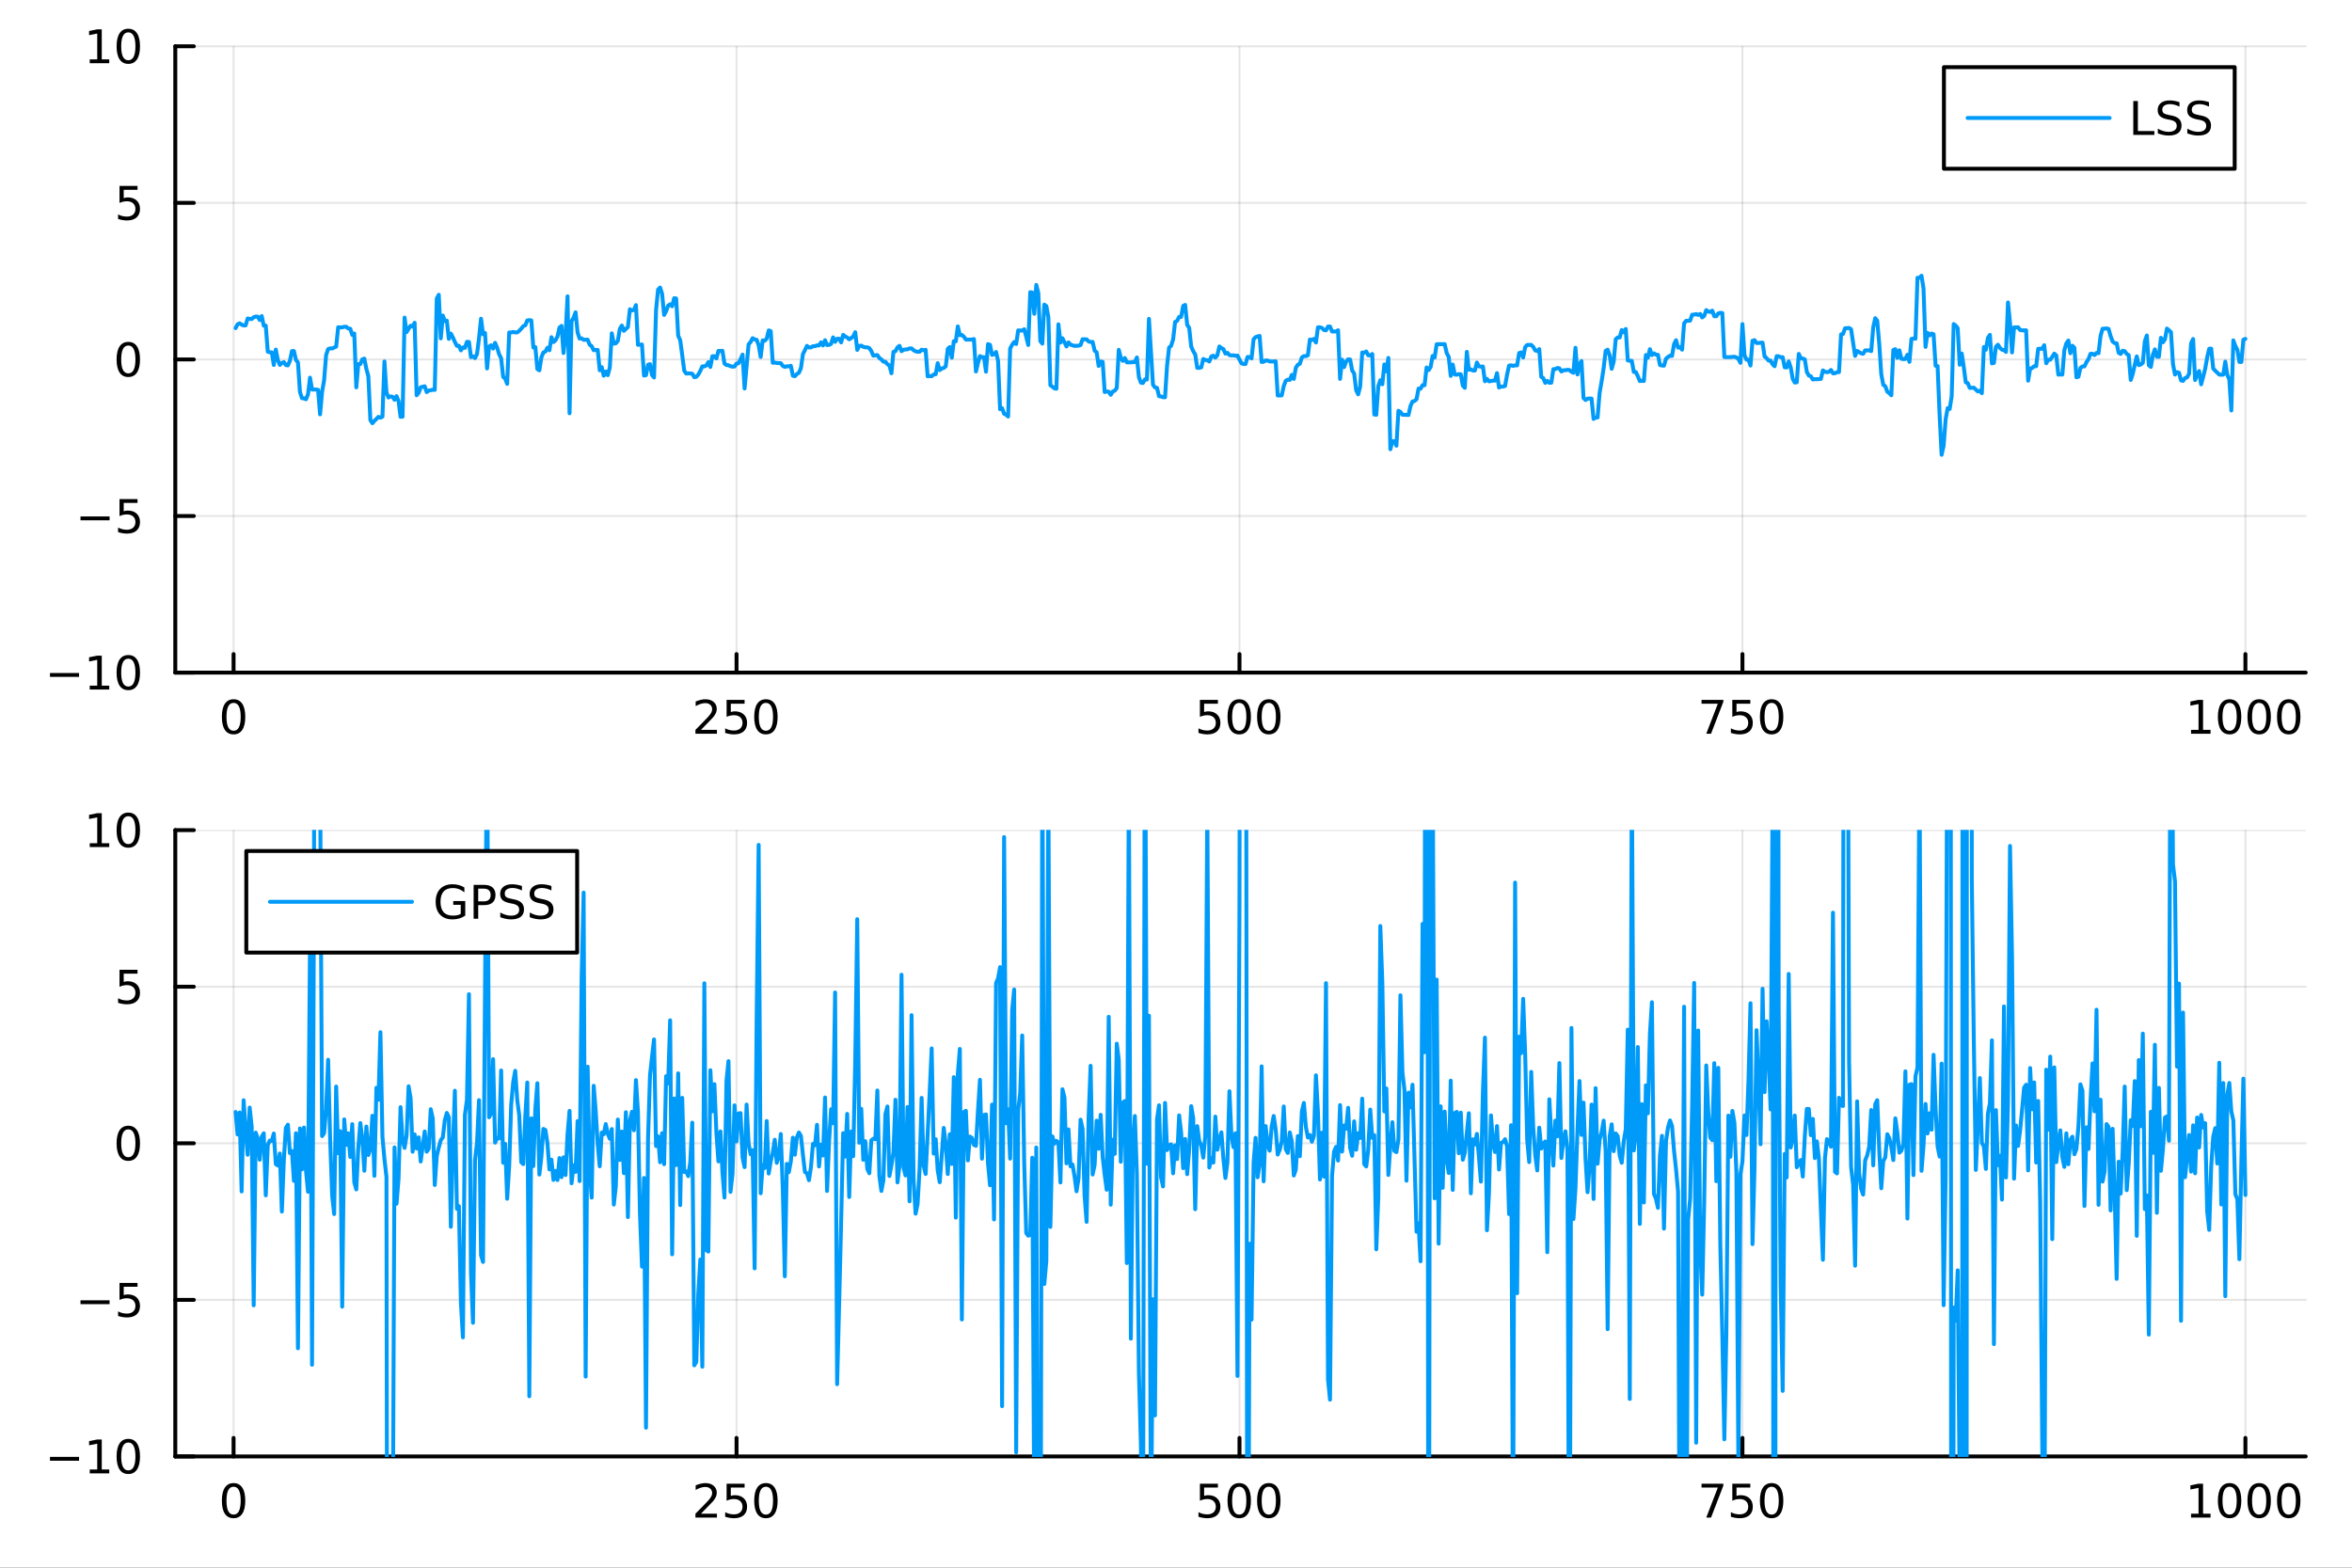 <?xml version="1.0" encoding="utf-8"?>
<svg xmlns="http://www.w3.org/2000/svg" xmlns:xlink="http://www.w3.org/1999/xlink" width="600" height="400" viewBox="0 0 2400 1600">
<rect x="0" y="0" width="2400" height="1600" fill="#333333" stroke="none"/>
<defs>
  <clipPath id="clip040">
    <rect x="0" y="0" width="2400" height="1600"/>
  </clipPath>
</defs>
<path clip-path="url(#clip040)" d="M0 1600 L2400 1600 L2400 0 L0 0  Z" fill="#ffffff" fill-rule="evenodd" fill-opacity="1"/>
<defs>
  <clipPath id="clip041">
    <rect x="480" y="0" width="1681" height="1600"/>
  </clipPath>
</defs>
<path clip-path="url(#clip040)" d="M178.867 686.448 L2352.76 686.448 L2352.76 47.244 L178.867 47.244  Z" fill="#ffffff" fill-rule="evenodd" fill-opacity="1"/>
<defs>
  <clipPath id="clip042">
    <rect x="178" y="47" width="2175" height="640"/>
  </clipPath>
</defs>
<polyline clip-path="url(#clip042)" style="stroke:#000000; stroke-linecap:round; stroke-linejoin:round; stroke-width:2; stroke-opacity:0.1; fill:none" points="238.339,686.448 238.339,47.244 "/>
<polyline clip-path="url(#clip042)" style="stroke:#000000; stroke-linecap:round; stroke-linejoin:round; stroke-width:2; stroke-opacity:0.1; fill:none" points="751.562,686.448 751.562,47.244 "/>
<polyline clip-path="url(#clip042)" style="stroke:#000000; stroke-linecap:round; stroke-linejoin:round; stroke-width:2; stroke-opacity:0.1; fill:none" points="1264.78,686.448 1264.78,47.244 "/>
<polyline clip-path="url(#clip042)" style="stroke:#000000; stroke-linecap:round; stroke-linejoin:round; stroke-width:2; stroke-opacity:0.1; fill:none" points="1778.01,686.448 1778.01,47.244 "/>
<polyline clip-path="url(#clip042)" style="stroke:#000000; stroke-linecap:round; stroke-linejoin:round; stroke-width:2; stroke-opacity:0.1; fill:none" points="2291.23,686.448 2291.23,47.244 "/>
<polyline clip-path="url(#clip042)" style="stroke:#000000; stroke-linecap:round; stroke-linejoin:round; stroke-width:2; stroke-opacity:0.1; fill:none" points="178.867,686.448 2352.76,686.448 "/>
<polyline clip-path="url(#clip042)" style="stroke:#000000; stroke-linecap:round; stroke-linejoin:round; stroke-width:2; stroke-opacity:0.1; fill:none" points="178.867,526.647 2352.76,526.647 "/>
<polyline clip-path="url(#clip042)" style="stroke:#000000; stroke-linecap:round; stroke-linejoin:round; stroke-width:2; stroke-opacity:0.1; fill:none" points="178.867,366.846 2352.76,366.846 "/>
<polyline clip-path="url(#clip042)" style="stroke:#000000; stroke-linecap:round; stroke-linejoin:round; stroke-width:2; stroke-opacity:0.1; fill:none" points="178.867,207.045 2352.76,207.045 "/>
<polyline clip-path="url(#clip042)" style="stroke:#000000; stroke-linecap:round; stroke-linejoin:round; stroke-width:2; stroke-opacity:0.1; fill:none" points="178.867,47.244 2352.76,47.244 "/>
<polyline clip-path="url(#clip040)" style="stroke:#000000; stroke-linecap:round; stroke-linejoin:round; stroke-width:4; stroke-opacity:1; fill:none" points="178.867,686.448 2352.76,686.448 "/>
<polyline clip-path="url(#clip040)" style="stroke:#000000; stroke-linecap:round; stroke-linejoin:round; stroke-width:4; stroke-opacity:1; fill:none" points="238.339,686.448 238.339,667.55 "/>
<polyline clip-path="url(#clip040)" style="stroke:#000000; stroke-linecap:round; stroke-linejoin:round; stroke-width:4; stroke-opacity:1; fill:none" points="751.562,686.448 751.562,667.55 "/>
<polyline clip-path="url(#clip040)" style="stroke:#000000; stroke-linecap:round; stroke-linejoin:round; stroke-width:4; stroke-opacity:1; fill:none" points="1264.78,686.448 1264.78,667.55 "/>
<polyline clip-path="url(#clip040)" style="stroke:#000000; stroke-linecap:round; stroke-linejoin:round; stroke-width:4; stroke-opacity:1; fill:none" points="1778.01,686.448 1778.01,667.55 "/>
<polyline clip-path="url(#clip040)" style="stroke:#000000; stroke-linecap:round; stroke-linejoin:round; stroke-width:4; stroke-opacity:1; fill:none" points="2291.23,686.448 2291.23,667.55 "/>
<path clip-path="url(#clip040)" d="M238.339 717.367 Q234.728 717.367 232.899 720.931 Q231.094 724.473 231.094 731.603 Q231.094 738.709 232.899 742.274 Q234.728 745.815 238.339 745.815 Q241.973 745.815 243.779 742.274 Q245.607 738.709 245.607 731.603 Q245.607 724.473 243.779 720.931 Q241.973 717.367 238.339 717.367 M238.339 713.663 Q244.149 713.663 247.205 718.269 Q250.283 722.853 250.283 731.603 Q250.283 740.329 247.205 744.936 Q244.149 749.519 238.339 749.519 Q232.529 749.519 229.45 744.936 Q226.395 740.329 226.395 731.603 Q226.395 722.853 229.45 718.269 Q232.529 713.663 238.339 713.663 Z" fill="#000000" fill-rule="nonzero" fill-opacity="1" /><path clip-path="url(#clip040)" d="M715.254 744.913 L731.574 744.913 L731.574 748.848 L709.629 748.848 L709.629 744.913 Q712.291 742.158 716.875 737.528 Q721.481 732.876 722.662 731.533 Q724.907 729.01 725.787 727.274 Q726.689 725.515 726.689 723.825 Q726.689 721.07 724.745 719.334 Q722.824 717.598 719.722 717.598 Q717.523 717.598 715.069 718.362 Q712.638 719.126 709.861 720.677 L709.861 715.955 Q712.685 714.82 715.138 714.242 Q717.592 713.663 719.629 713.663 Q725 713.663 728.194 716.348 Q731.388 719.033 731.388 723.524 Q731.388 725.654 730.578 727.575 Q729.791 729.473 727.685 732.066 Q727.106 732.737 724.004 735.954 Q720.902 739.149 715.254 744.913 Z" fill="#000000" fill-rule="nonzero" fill-opacity="1" /><path clip-path="url(#clip040)" d="M741.435 714.288 L759.791 714.288 L759.791 718.223 L745.717 718.223 L745.717 726.695 Q746.736 726.348 747.754 726.186 Q748.773 726.001 749.791 726.001 Q755.578 726.001 758.958 729.172 Q762.337 732.343 762.337 737.76 Q762.337 743.339 758.865 746.44 Q755.393 749.519 749.073 749.519 Q746.898 749.519 744.629 749.149 Q742.384 748.778 739.976 748.038 L739.976 743.339 Q742.06 744.473 744.282 745.028 Q746.504 745.584 748.981 745.584 Q752.985 745.584 755.323 743.478 Q757.661 741.371 757.661 737.76 Q757.661 734.149 755.323 732.042 Q752.985 729.936 748.981 729.936 Q747.106 729.936 745.231 730.353 Q743.379 730.769 741.435 731.649 L741.435 714.288 Z" fill="#000000" fill-rule="nonzero" fill-opacity="1" /><path clip-path="url(#clip040)" d="M781.55 717.367 Q777.939 717.367 776.11 720.931 Q774.305 724.473 774.305 731.603 Q774.305 738.709 776.11 742.274 Q777.939 745.815 781.55 745.815 Q785.184 745.815 786.99 742.274 Q788.819 738.709 788.819 731.603 Q788.819 724.473 786.99 720.931 Q785.184 717.367 781.55 717.367 M781.55 713.663 Q787.36 713.663 790.416 718.269 Q793.495 722.853 793.495 731.603 Q793.495 740.329 790.416 744.936 Q787.36 749.519 781.55 749.519 Q775.74 749.519 772.661 744.936 Q769.606 740.329 769.606 731.603 Q769.606 722.853 772.661 718.269 Q775.74 713.663 781.55 713.663 Z" fill="#000000" fill-rule="nonzero" fill-opacity="1" /><path clip-path="url(#clip040)" d="M1224.4 714.288 L1242.76 714.288 L1242.76 718.223 L1228.69 718.223 L1228.69 726.695 Q1229.7 726.348 1230.72 726.186 Q1231.74 726.001 1232.76 726.001 Q1238.55 726.001 1241.93 729.172 Q1245.31 732.343 1245.31 737.76 Q1245.31 743.339 1241.83 746.44 Q1238.36 749.519 1232.04 749.519 Q1229.87 749.519 1227.6 749.149 Q1225.35 748.778 1222.94 748.038 L1222.94 743.339 Q1225.03 744.473 1227.25 745.028 Q1229.47 745.584 1231.95 745.584 Q1235.95 745.584 1238.29 743.478 Q1240.63 741.371 1240.63 737.76 Q1240.63 734.149 1238.29 732.042 Q1235.95 729.936 1231.95 729.936 Q1230.07 729.936 1228.2 730.353 Q1226.35 730.769 1224.4 731.649 L1224.4 714.288 Z" fill="#000000" fill-rule="nonzero" fill-opacity="1" /><path clip-path="url(#clip040)" d="M1264.52 717.367 Q1260.91 717.367 1259.08 720.931 Q1257.27 724.473 1257.27 731.603 Q1257.27 738.709 1259.08 742.274 Q1260.91 745.815 1264.52 745.815 Q1268.15 745.815 1269.96 742.274 Q1271.79 738.709 1271.79 731.603 Q1271.79 724.473 1269.96 720.931 Q1268.15 717.367 1264.52 717.367 M1264.52 713.663 Q1270.33 713.663 1273.38 718.269 Q1276.46 722.853 1276.46 731.603 Q1276.46 740.329 1273.38 744.936 Q1270.33 749.519 1264.52 749.519 Q1258.71 749.519 1255.63 744.936 Q1252.57 740.329 1252.57 731.603 Q1252.57 722.853 1255.63 718.269 Q1258.71 713.663 1264.52 713.663 Z" fill="#000000" fill-rule="nonzero" fill-opacity="1" /><path clip-path="url(#clip040)" d="M1294.68 717.367 Q1291.07 717.367 1289.24 720.931 Q1287.44 724.473 1287.44 731.603 Q1287.44 738.709 1289.24 742.274 Q1291.07 745.815 1294.68 745.815 Q1298.31 745.815 1300.12 742.274 Q1301.95 738.709 1301.95 731.603 Q1301.95 724.473 1300.12 720.931 Q1298.31 717.367 1294.68 717.367 M1294.68 713.663 Q1300.49 713.663 1303.55 718.269 Q1306.62 722.853 1306.62 731.603 Q1306.62 740.329 1303.55 744.936 Q1300.49 749.519 1294.68 749.519 Q1288.87 749.519 1285.79 744.936 Q1282.74 740.329 1282.74 731.603 Q1282.74 722.853 1285.79 718.269 Q1288.87 713.663 1294.68 713.663 Z" fill="#000000" fill-rule="nonzero" fill-opacity="1" /><path clip-path="url(#clip040)" d="M1736.28 714.288 L1758.51 714.288 L1758.51 716.279 L1745.96 748.848 L1741.08 748.848 L1752.88 718.223 L1736.28 718.223 L1736.28 714.288 Z" fill="#000000" fill-rule="nonzero" fill-opacity="1" /><path clip-path="url(#clip040)" d="M1767.67 714.288 L1786.03 714.288 L1786.03 718.223 L1771.95 718.223 L1771.95 726.695 Q1772.97 726.348 1773.99 726.186 Q1775.01 726.001 1776.03 726.001 Q1781.82 726.001 1785.2 729.172 Q1788.57 732.343 1788.57 737.76 Q1788.57 743.339 1785.1 746.44 Q1781.63 749.519 1775.31 749.519 Q1773.14 749.519 1770.87 749.149 Q1768.62 748.778 1766.21 748.038 L1766.21 743.339 Q1768.3 744.473 1770.52 745.028 Q1772.74 745.584 1775.22 745.584 Q1779.22 745.584 1781.56 743.478 Q1783.9 741.371 1783.9 737.76 Q1783.9 734.149 1781.56 732.042 Q1779.22 729.936 1775.22 729.936 Q1773.34 729.936 1771.47 730.353 Q1769.62 730.769 1767.67 731.649 L1767.67 714.288 Z" fill="#000000" fill-rule="nonzero" fill-opacity="1" /><path clip-path="url(#clip040)" d="M1807.79 717.367 Q1804.18 717.367 1802.35 720.931 Q1800.54 724.473 1800.54 731.603 Q1800.54 738.709 1802.35 742.274 Q1804.18 745.815 1807.79 745.815 Q1811.42 745.815 1813.23 742.274 Q1815.06 738.709 1815.06 731.603 Q1815.06 724.473 1813.23 720.931 Q1811.42 717.367 1807.79 717.367 M1807.79 713.663 Q1813.6 713.663 1816.65 718.269 Q1819.73 722.853 1819.73 731.603 Q1819.73 740.329 1816.65 744.936 Q1813.6 749.519 1807.79 749.519 Q1801.98 749.519 1798.9 744.936 Q1795.84 740.329 1795.84 731.603 Q1795.84 722.853 1798.9 718.269 Q1801.98 713.663 1807.79 713.663 Z" fill="#000000" fill-rule="nonzero" fill-opacity="1" /><path clip-path="url(#clip040)" d="M2235.76 744.913 L2243.4 744.913 L2243.4 718.547 L2235.09 720.214 L2235.09 715.955 L2243.35 714.288 L2248.02 714.288 L2248.02 744.913 L2255.66 744.913 L2255.66 748.848 L2235.76 748.848 L2235.76 744.913 Z" fill="#000000" fill-rule="nonzero" fill-opacity="1" /><path clip-path="url(#clip040)" d="M2275.11 717.367 Q2271.5 717.367 2269.67 720.931 Q2267.86 724.473 2267.86 731.603 Q2267.86 738.709 2269.67 742.274 Q2271.5 745.815 2275.11 745.815 Q2278.74 745.815 2280.55 742.274 Q2282.38 738.709 2282.38 731.603 Q2282.38 724.473 2280.55 720.931 Q2278.74 717.367 2275.11 717.367 M2275.11 713.663 Q2280.92 713.663 2283.97 718.269 Q2287.05 722.853 2287.05 731.603 Q2287.05 740.329 2283.97 744.936 Q2280.92 749.519 2275.11 749.519 Q2269.3 749.519 2266.22 744.936 Q2263.16 740.329 2263.16 731.603 Q2263.16 722.853 2266.22 718.269 Q2269.3 713.663 2275.11 713.663 Z" fill="#000000" fill-rule="nonzero" fill-opacity="1" /><path clip-path="url(#clip040)" d="M2305.27 717.367 Q2301.66 717.367 2299.83 720.931 Q2298.02 724.473 2298.02 731.603 Q2298.02 738.709 2299.83 742.274 Q2301.66 745.815 2305.27 745.815 Q2308.9 745.815 2310.71 742.274 Q2312.54 738.709 2312.54 731.603 Q2312.54 724.473 2310.71 720.931 Q2308.9 717.367 2305.27 717.367 M2305.27 713.663 Q2311.08 713.663 2314.14 718.269 Q2317.21 722.853 2317.21 731.603 Q2317.21 740.329 2314.14 744.936 Q2311.08 749.519 2305.27 749.519 Q2299.46 749.519 2296.38 744.936 Q2293.33 740.329 2293.33 731.603 Q2293.33 722.853 2296.38 718.269 Q2299.46 713.663 2305.27 713.663 Z" fill="#000000" fill-rule="nonzero" fill-opacity="1" /><path clip-path="url(#clip040)" d="M2335.43 717.367 Q2331.82 717.367 2329.99 720.931 Q2328.19 724.473 2328.19 731.603 Q2328.19 738.709 2329.99 742.274 Q2331.82 745.815 2335.43 745.815 Q2339.07 745.815 2340.87 742.274 Q2342.7 738.709 2342.7 731.603 Q2342.7 724.473 2340.87 720.931 Q2339.07 717.367 2335.43 717.367 M2335.43 713.663 Q2341.24 713.663 2344.3 718.269 Q2347.38 722.853 2347.38 731.603 Q2347.38 740.329 2344.3 744.936 Q2341.24 749.519 2335.43 749.519 Q2329.62 749.519 2326.54 744.936 Q2323.49 740.329 2323.49 731.603 Q2323.49 722.853 2326.54 718.269 Q2329.62 713.663 2335.43 713.663 Z" fill="#000000" fill-rule="nonzero" fill-opacity="1" /><polyline clip-path="url(#clip040)" style="stroke:#000000; stroke-linecap:round; stroke-linejoin:round; stroke-width:4; stroke-opacity:1; fill:none" points="178.867,686.448 178.867,47.244 "/>
<polyline clip-path="url(#clip040)" style="stroke:#000000; stroke-linecap:round; stroke-linejoin:round; stroke-width:4; stroke-opacity:1; fill:none" points="178.867,686.448 197.764,686.448 "/>
<polyline clip-path="url(#clip040)" style="stroke:#000000; stroke-linecap:round; stroke-linejoin:round; stroke-width:4; stroke-opacity:1; fill:none" points="178.867,526.647 197.764,526.647 "/>
<polyline clip-path="url(#clip040)" style="stroke:#000000; stroke-linecap:round; stroke-linejoin:round; stroke-width:4; stroke-opacity:1; fill:none" points="178.867,366.846 197.764,366.846 "/>
<polyline clip-path="url(#clip040)" style="stroke:#000000; stroke-linecap:round; stroke-linejoin:round; stroke-width:4; stroke-opacity:1; fill:none" points="178.867,207.045 197.764,207.045 "/>
<polyline clip-path="url(#clip040)" style="stroke:#000000; stroke-linecap:round; stroke-linejoin:round; stroke-width:4; stroke-opacity:1; fill:none" points="178.867,47.244 197.764,47.244 "/>
<path clip-path="url(#clip040)" d="M50.992 686.899 L80.668 686.899 L80.668 690.834 L50.992 690.834 L50.992 686.899 Z" fill="#000000" fill-rule="nonzero" fill-opacity="1" /><path clip-path="url(#clip040)" d="M91.571 699.793 L99.21 699.793 L99.21 673.427 L90.899 675.094 L90.899 670.835 L99.163 669.168 L103.839 669.168 L103.839 699.793 L111.478 699.793 L111.478 703.728 L91.571 703.728 L91.571 699.793 Z" fill="#000000" fill-rule="nonzero" fill-opacity="1" /><path clip-path="url(#clip040)" d="M130.922 672.247 Q127.311 672.247 125.482 675.811 Q123.677 679.353 123.677 686.483 Q123.677 693.589 125.482 697.154 Q127.311 700.695 130.922 700.695 Q134.556 700.695 136.362 697.154 Q138.191 693.589 138.191 686.483 Q138.191 679.353 136.362 675.811 Q134.556 672.247 130.922 672.247 M130.922 668.543 Q136.732 668.543 139.788 673.149 Q142.867 677.733 142.867 686.483 Q142.867 695.209 139.788 699.816 Q136.732 704.399 130.922 704.399 Q125.112 704.399 122.033 699.816 Q118.978 695.209 118.978 686.483 Q118.978 677.733 122.033 673.149 Q125.112 668.543 130.922 668.543 Z" fill="#000000" fill-rule="nonzero" fill-opacity="1" /><path clip-path="url(#clip040)" d="M82.149 527.098 L111.825 527.098 L111.825 531.033 L82.149 531.033 L82.149 527.098 Z" fill="#000000" fill-rule="nonzero" fill-opacity="1" /><path clip-path="url(#clip040)" d="M121.964 509.367 L140.32 509.367 L140.32 513.302 L126.246 513.302 L126.246 521.774 Q127.265 521.427 128.283 521.265 Q129.302 521.08 130.32 521.08 Q136.107 521.08 139.487 524.251 Q142.867 527.422 142.867 532.839 Q142.867 538.418 139.394 541.52 Q135.922 544.598 129.603 544.598 Q127.427 544.598 125.158 544.228 Q122.913 543.857 120.506 543.117 L120.506 538.418 Q122.589 539.552 124.811 540.108 Q127.033 540.663 129.51 540.663 Q133.515 540.663 135.853 538.557 Q138.191 536.45 138.191 532.839 Q138.191 529.228 135.853 527.121 Q133.515 525.015 129.51 525.015 Q127.635 525.015 125.76 525.432 Q123.908 525.848 121.964 526.728 L121.964 509.367 Z" fill="#000000" fill-rule="nonzero" fill-opacity="1" /><path clip-path="url(#clip040)" d="M130.922 352.645 Q127.311 352.645 125.482 356.209 Q123.677 359.751 123.677 366.881 Q123.677 373.987 125.482 377.552 Q127.311 381.094 130.922 381.094 Q134.556 381.094 136.362 377.552 Q138.191 373.987 138.191 366.881 Q138.191 359.751 136.362 356.209 Q134.556 352.645 130.922 352.645 M130.922 348.941 Q136.732 348.941 139.788 353.547 Q142.867 358.131 142.867 366.881 Q142.867 375.608 139.788 380.214 Q136.732 384.797 130.922 384.797 Q125.112 384.797 122.033 380.214 Q118.978 375.608 118.978 366.881 Q118.978 358.131 122.033 353.547 Q125.112 348.941 130.922 348.941 Z" fill="#000000" fill-rule="nonzero" fill-opacity="1" /><path clip-path="url(#clip040)" d="M121.964 189.765 L140.32 189.765 L140.32 193.7 L126.246 193.7 L126.246 202.172 Q127.265 201.825 128.283 201.663 Q129.302 201.478 130.32 201.478 Q136.107 201.478 139.487 204.649 Q142.867 207.82 142.867 213.237 Q142.867 218.816 139.394 221.918 Q135.922 224.996 129.603 224.996 Q127.427 224.996 125.158 224.626 Q122.913 224.256 120.506 223.515 L120.506 218.816 Q122.589 219.95 124.811 220.506 Q127.033 221.061 129.51 221.061 Q133.515 221.061 135.853 218.955 Q138.191 216.848 138.191 213.237 Q138.191 209.626 135.853 207.52 Q133.515 205.413 129.51 205.413 Q127.635 205.413 125.76 205.83 Q123.908 206.246 121.964 207.126 L121.964 189.765 Z" fill="#000000" fill-rule="nonzero" fill-opacity="1" /><path clip-path="url(#clip040)" d="M91.571 60.589 L99.21 60.589 L99.21 34.223 L90.899 35.89 L90.899 31.631 L99.163 29.964 L103.839 29.964 L103.839 60.589 L111.478 60.589 L111.478 64.524 L91.571 64.524 L91.571 60.589 Z" fill="#000000" fill-rule="nonzero" fill-opacity="1" /><path clip-path="url(#clip040)" d="M130.922 33.043 Q127.311 33.043 125.482 36.608 Q123.677 40.149 123.677 47.279 Q123.677 54.385 125.482 57.95 Q127.311 61.492 130.922 61.492 Q134.556 61.492 136.362 57.95 Q138.191 54.385 138.191 47.279 Q138.191 40.149 136.362 36.608 Q134.556 33.043 130.922 33.043 M130.922 29.339 Q136.732 29.339 139.788 33.946 Q142.867 38.529 142.867 47.279 Q142.867 56.006 139.788 60.612 Q136.732 65.195 130.922 65.195 Q125.112 65.195 122.033 60.612 Q118.978 56.006 118.978 47.279 Q118.978 38.529 122.033 33.946 Q125.112 29.339 130.922 29.339 Z" fill="#000000" fill-rule="nonzero" fill-opacity="1" /><polyline clip-path="url(#clip042)" style="stroke:#009af9; stroke-linecap:round; stroke-linejoin:round; stroke-width:4; stroke-opacity:1; fill:none" points="240.392,334.886 242.445,331.012 244.498,329.968 246.55,331.294 248.603,332.219 250.656,332.025 252.709,325.065 254.762,325.402 256.815,325.64 258.868,323.764 260.921,323.134 262.974,323.138 265.027,326.612 267.079,322.574 269.132,332.368 271.185,332.305 273.238,358.912 275.291,359.537 277.344,359.577 279.397,372.499 281.45,356.77 283.503,367.378 285.555,372.401 287.608,370.54 289.661,369.586 291.714,372.571 293.767,372.917 295.82,368.305 297.873,358.335 299.926,358.297 301.979,367.333 304.031,369.828 306.084,400.101 308.137,406.373 310.19,406.583 312.243,407.521 314.296,402.446 316.349,385.452 318.402,397.53 320.455,397.537 322.507,397.572 324.56,397.888 326.613,422.911 328.666,399.875 330.719,388.099 332.772,362.356 334.825,356.282 336.878,355.546 338.931,355.66 340.984,354.713 343.036,353.778 345.089,333.985 347.142,334.141 349.195,334.085 351.248,333.524 353.301,333.509 355.354,335.263 357.407,335.52 359.46,341.796 361.512,340.384 363.565,395.354 365.618,371.597 367.671,371.574 369.724,366.73 371.777,366.028 373.83,376.43 375.883,384.032 377.936,428.768 379.988,431.966 382.041,429.533 384.094,427.594 386.147,425.439 388.2,426.275 390.253,425.252 392.306,368.912 394.359,400.616 396.412,405.683 398.464,404.583 400.517,404.925 402.57,408.02 404.623,404.3 406.676,409.285 408.729,425.392 410.782,425.315 412.835,324.135 414.888,338.929 416.94,335.595 418.993,332.453 421.046,333.327 423.099,329.421 425.152,403.413 427.205,401.009 429.258,395.252 431.311,394.726 433.364,394.226 435.417,400.205 437.469,398.616 439.522,398.262 441.575,397.79 443.628,397.948 445.681,304.725 447.734,300.835 449.787,345.349 451.84,322.024 453.893,327.668 455.945,327.238 457.998,345.892 460.051,340.46 462.104,344.333 464.157,348.985 466.21,352.993 468.263,352.875 470.316,357.601 472.369,354.557 474.421,355.037 476.474,348.89 478.527,349.009 480.58,364.504 482.633,363.68 484.686,365.461 486.739,361.312 488.792,345.403 490.845,325.283 492.897,341.142 494.95,339.855 497.003,376.07 499.056,353.826 501.109,352.363 503.162,355.78 505.215,349.904 507.268,354.818 509.321,361.57 511.374,365.69 513.426,384.654 515.479,386.331 517.532,391.774 519.585,339.336 521.638,339.326 523.691,338.804 525.744,339.268 527.797,339.267 529.85,337.595 531.902,335.42 533.955,332.843 536.008,332.016 538.061,327.056 540.114,326.709 542.167,327.046 544.22,354.68 546.273,354.223 548.326,376.695 550.378,377.981 552.431,364.74 554.484,359.751 556.537,358.803 558.59,354.916 560.643,357.477 562.696,344.144 564.749,349.142 566.802,347.362 568.854,343.423 570.907,334.312 572.96,332.611 575.013,360.283 577.066,342.035 579.119,302.428 581.172,421.761 583.225,327.799 585.278,324.28 587.331,318.763 589.383,339.427 591.436,345.521 593.489,345.339 595.542,346.83 597.595,346.734 599.648,346.669 601.701,351.809 603.754,353.299 605.807,357.43 607.859,357.119 609.912,357.122 611.965,377.899 614.018,374.698 616.071,383.482 618.124,379.184 620.177,382.926 622.23,375.161 624.283,340.199 626.335,350.753 628.388,350.382 630.441,347.915 632.494,335.607 634.547,332.272 636.6,337.66 638.653,335.723 640.706,333.815 642.759,315.641 644.811,316.886 646.864,316.26 648.917,311.394 650.97,351.936 653.023,351.704 655.076,351.626 657.129,383.319 659.182,382.907 661.235,372.289 663.288,371.667 665.34,382.824 667.393,385.255 669.446,316.438 671.499,295.556 673.552,293.467 675.605,299.816 677.658,321.401 679.711,317.59 681.764,311.888 683.816,310.568 685.869,312.582 687.922,304.302 689.975,304.673 692.028,342.642 694.081,347.123 696.134,362.313 698.187,378.308 700.24,381.268 702.292,381.059 704.345,381.155 706.398,381.436 708.451,384.944 710.504,384.613 712.557,382.318 714.61,378.499 716.663,373.9 718.716,373.938 720.768,373.028 722.821,369.613 724.874,374.509 726.927,363.56 728.98,363.563 731.033,365.791 733.086,358.183 735.139,358.193 737.192,358.079 739.245,370.996 741.297,372.541 743.35,372.784 745.403,373.745 747.456,374.236 749.509,374.05 751.562,371.044 753.615,370.74 755.668,366.553 757.721,361.895 759.773,396.516 761.826,373.91 763.879,351.435 765.932,349.062 767.985,345.141 770.038,346.426 772.091,346.794 774.144,352.288 776.197,364.348 778.249,347.395 780.302,347.762 782.355,345.614 784.408,337.221 786.461,337.987 788.514,370.271 790.567,370.067 792.62,370.478 794.673,370.571 796.725,370.664 798.778,373.461 800.831,374.468 802.884,373.877 804.937,373.85 806.99,373.307 809.043,383.481 811.096,383.967 813.149,381.74 815.202,380.498 817.254,375.773 819.307,361.438 821.36,357.365 823.413,353.005 825.466,354.593 827.519,354.591 829.572,353.33 831.625,353.333 833.678,352.448 835.73,352.557 837.783,349.432 839.836,352.588 841.889,347.231 843.942,352.196 845.995,352.004 848.048,350.892 850.101,344.334 852.154,348.893 854.206,345.697 856.259,345.723 858.312,349.46 860.365,341.751 862.418,343.417 864.471,344.455 866.524,346.3 868.577,345.005 870.63,343.381 872.682,339.052 874.735,357.098 876.788,353.104 878.841,352.735 880.894,353.931 882.947,354.492 885,354.492 887.053,355.26 889.106,358.322 891.159,362.983 893.211,362.617 895.264,362.378 897.317,365.436 899.37,366.816 901.423,369.081 903.476,369.271 905.529,371.7 907.582,373.025 909.635,380.959 911.687,359.133 913.74,358.392 915.793,354.576 917.846,352.978 919.899,358.435 921.952,356.97 924.005,356.649 926.058,356.498 928.111,355.594 930.163,355.572 932.216,357.422 934.269,358.595 936.322,359.002 938.375,359.007 940.428,356.872 942.481,357.48 944.534,357.009 946.587,384.057 948.639,383.836 950.692,383.965 952.745,382.18 954.798,381.922 956.851,370.656 958.904,377.75 960.957,376.085 963.01,375.565 965.063,373.789 967.116,356.043 969.168,354.192 971.221,365.106 973.274,348.187 975.327,348.37 977.38,333.137 979.433,342.108 981.486,341.868 983.539,343.634 985.592,346.564 987.644,346.638 989.697,346.635 991.75,346.539 993.803,346.043 995.856,379.169 997.909,370.603 999.962,363.449 1002.01,364.493 1004.07,364.492 1006.12,379.366 1008.17,351.21 1010.23,351.981 1012.28,362.22 1014.33,361.549 1016.38,359.237 1018.44,368.419 1020.49,417.672 1022.54,416.593 1024.6,422.293 1026.65,423.208 1028.7,425.106 1030.76,355.726 1032.81,351.893 1034.86,349.072 1036.91,351.126 1038.97,337.179 1041.02,337.364 1043.07,337.375 1045.13,336.029 1047.18,343.749 1049.23,352.115 1051.28,298.211 1053.34,298.53 1055.39,320.233 1057.44,290.774 1059.5,298.978 1061.55,348.114 1063.6,350.707 1065.65,310.898 1067.71,312.436 1069.76,323.662 1071.81,393.173 1073.87,394.626 1075.92,396.381 1077.97,396.737 1080.02,330.994 1082.08,349.64 1084.13,345.172 1086.18,349.21 1088.24,353.6 1090.29,349.425 1092.34,351.733 1094.39,352.413 1096.45,353.034 1098.5,352.907 1100.55,352.806 1102.61,352.179 1104.66,346.221 1106.71,346.26 1108.77,346.326 1110.82,348.499 1112.87,349.023 1114.92,348.955 1116.98,357.909 1119.03,359.573 1121.08,373.492 1123.14,368.966 1125.19,369.362 1127.24,400.137 1129.29,399.519 1131.35,399.8 1133.4,402.932 1135.45,399.605 1137.51,398.76 1139.56,396.039 1141.61,357.002 1143.66,365.04 1145.72,368.333 1147.77,365.407 1149.82,369.816 1151.88,369.837 1153.93,369.859 1155.98,369.555 1158.03,369.556 1160.09,364.842 1162.14,384.842 1164.19,390.523 1166.25,390.884 1168.3,387.148 1170.35,387.412 1172.4,325.447 1174.46,358.755 1176.51,392.662 1178.56,395.378 1180.62,395.864 1182.67,404.383 1184.72,404.65 1186.77,405.38 1188.83,405.418 1190.88,373.178 1192.93,354.792 1194.99,352.958 1197.04,346.447 1199.09,328.56 1201.15,327.476 1203.2,323.431 1205.25,323.463 1207.3,312.212 1209.36,311.19 1211.41,331.508 1213.46,334.611 1215.52,353.747 1217.57,358.379 1219.62,361.737 1221.67,375.416 1223.73,375.488 1225.78,374.901 1227.83,366.384 1229.89,367.409 1231.94,367.641 1233.99,368.966 1236.04,363.853 1238.1,362.974 1240.15,364.991 1242.2,362.521 1244.26,353.613 1246.31,355.267 1248.36,356.259 1250.41,360.873 1252.47,360.096 1254.52,362.392 1256.57,362.812 1258.63,362.625 1260.68,363.147 1262.73,362.936 1264.78,366.942 1266.84,370.842 1268.89,371.512 1270.94,371.516 1273,364.343 1275.05,364.48 1277.1,365.805 1279.16,346.267 1281.21,344.046 1283.26,343.388 1285.31,342.825 1287.37,369.433 1289.42,369.237 1291.47,367.875 1293.53,368.016 1295.58,368.852 1297.63,368.954 1299.68,368.912 1301.74,368.772 1303.79,403.654 1305.84,403.618 1307.9,403.522 1309.95,394.003 1312,388.572 1314.05,387.486 1316.11,387.768 1318.16,382.607 1320.21,386.723 1322.27,375.329 1324.32,372.229 1326.37,371.348 1328.42,364.819 1330.48,363.47 1332.53,363.446 1334.58,362.611 1336.64,346.488 1338.69,346.922 1340.74,345.888 1342.79,349.559 1344.85,334.105 1346.9,334.029 1348.95,334.734 1351.01,336.815 1353.06,337.145 1355.11,333.27 1357.16,333.264 1359.22,338.305 1361.27,338.34 1363.32,338.343 1365.38,337.068 1367.43,386.727 1369.48,367.091 1371.54,374.659 1373.59,368.974 1375.64,366.712 1377.69,366.921 1379.75,378.059 1381.8,381.218 1383.85,398.398 1385.91,402.471 1387.96,394.43 1390.01,359.792 1392.06,359.983 1394.12,358.707 1396.17,362.619 1398.22,362.727 1400.28,361.306 1402.33,423.055 1404.38,423.338 1406.43,394.196 1408.49,388.046 1410.54,392.19 1412.59,371.967 1414.65,379.003 1416.7,365.288 1418.75,458.481 1420.8,450.298 1422.86,450.296 1424.91,454.907 1426.96,419.241 1429.02,420.473 1431.07,423.266 1433.12,423.316 1435.17,423.465 1437.23,423.535 1439.28,414.364 1441.33,409.813 1443.39,409.257 1445.44,407.504 1447.49,396.626 1449.55,396.706 1451.6,393.101 1453.65,393.173 1455.7,375.056 1457.76,377.697 1459.81,374.607 1461.86,363.315 1463.92,364.884 1465.97,351.381 1468.02,351.251 1470.07,351.258 1472.13,351.297 1474.18,351.246 1476.23,360.368 1478.29,364.234 1480.34,383.628 1482.39,372.078 1484.44,382.21 1486.5,382.459 1488.55,381.844 1490.6,381.998 1492.66,393.556 1494.71,395.816 1496.76,359.1 1498.81,377.443 1500.87,376.92 1502.92,378.203 1504.97,378.177 1507.03,370.008 1509.08,373.855 1511.13,374.219 1513.18,374.095 1515.24,389.1 1517.29,386.675 1519.34,389.201 1521.4,388.903 1523.45,388.467 1525.5,388.471 1527.55,380.825 1529.61,395.535 1531.66,394.489 1533.71,394.542 1535.77,393.967 1537.82,382.379 1539.87,373.198 1541.93,372.822 1543.98,373.458 1546.03,372.808 1548.08,372.941 1550.14,360.349 1552.19,359.69 1554.24,364.881 1556.3,354.276 1558.35,352.062 1560.4,352.034 1562.45,352.036 1564.51,353.993 1566.56,357.623 1568.61,358.276 1570.67,356.291 1572.72,384.587 1574.77,385.914 1576.82,390.803 1578.88,388.687 1580.93,390.659 1582.98,390.591 1585.04,376.735 1587.09,376.726 1589.14,375.546 1591.19,375.903 1593.25,379.147 1595.3,377.862 1597.35,377.861 1599.41,377.443 1601.46,377.621 1603.51,379.445 1605.56,380.469 1607.62,354.943 1609.67,382.188 1611.72,371.717 1613.78,368.522 1615.83,406.212 1617.88,408.236 1619.94,406.856 1621.99,406.752 1624.04,406.779 1626.09,427.569 1628.15,426.101 1630.2,426.092 1632.25,401.016 1634.31,389.177 1636.36,375.77 1638.41,358.133 1640.46,356.894 1642.52,362.561 1644.57,376.405 1646.62,369.15 1648.68,346.225 1650.73,344.401 1652.78,344.447 1654.83,336.843 1656.89,339.125 1658.94,335.75 1660.99,367.854 1663.05,368.183 1665.1,368.345 1667.15,379.612 1669.2,379.644 1671.26,384.005 1673.31,388.932 1675.36,388.633 1677.42,388.85 1679.47,362.341 1681.52,365.096 1683.57,356.378 1685.63,362.397 1687.68,360.562 1689.73,362.022 1691.79,362.137 1693.84,372.527 1695.89,373.055 1697.94,373.213 1700,366.135 1702.05,364.321 1704.1,363.026 1706.16,363.282 1708.21,351.233 1710.26,347.242 1712.32,354.754 1714.37,354.357 1716.42,356.899 1718.47,329.963 1720.53,327.44 1722.58,327.399 1724.63,327.227 1726.69,321.204 1728.74,321.074 1730.79,320.562 1732.84,321.426 1734.9,320.419 1736.95,323.972 1739,322.408 1741.06,316.511 1743.11,317.934 1745.16,318.374 1747.21,317.042 1749.27,322.719 1751.32,322.775 1753.37,319.869 1755.43,319.293 1757.48,319.506 1759.53,364.355 1761.58,364.488 1763.64,364.472 1765.69,364.473 1767.74,364.253 1769.8,364.109 1771.85,364.751 1773.9,366.285 1775.95,370.333 1778.01,330.757 1780.06,362.446 1782.11,367.031 1784.17,367.059 1786.22,373.093 1788.27,347.796 1790.33,347.157 1792.38,350.047 1794.43,350.097 1796.48,349.814 1798.54,349.722 1800.59,363.79 1802.64,365.421 1804.7,368.064 1806.75,368.071 1808.8,371.807 1810.85,373.779 1812.91,363.54 1814.96,363.631 1817.01,364.55 1819.07,364.569 1821.12,374.896 1823.17,375.005 1825.22,368.865 1827.28,375.116 1829.33,386.635 1831.38,390.428 1833.44,390.172 1835.49,361.203 1837.54,365.781 1839.59,365.939 1841.65,366.782 1843.7,379.592 1845.75,383.306 1847.81,384.031 1849.86,387.31 1851.91,387.015 1853.96,386.976 1856.02,386.913 1858.07,386.691 1860.12,378.049 1862.18,379.392 1864.23,379.895 1866.28,379.458 1868.34,377.594 1870.39,381.019 1872.44,380.903 1874.49,379.873 1876.55,379.752 1878.6,341.339 1880.65,340.844 1882.71,335.037 1884.76,334.892 1886.81,334.736 1888.86,336.017 1890.92,349.763 1892.97,363.209 1895.02,358.188 1897.08,359.372 1899.13,360.646 1901.18,361.083 1903.23,357.616 1905.29,357.608 1907.34,357.59 1909.39,358.353 1911.45,334.149 1913.5,324.727 1915.55,327.332 1917.6,350.888 1919.66,381.899 1921.71,392.75 1923.76,394.173 1925.82,399.808 1927.87,401.22 1929.92,403.453 1931.97,357.226 1934.03,356.378 1936.08,365.265 1938.13,357.534 1940.19,366.175 1942.24,366.509 1944.29,366.349 1946.34,362.079 1948.4,369.291 1950.45,345.902 1952.5,345.478 1954.56,345.69 1956.61,283.539 1958.66,283.504 1960.72,281.411 1962.77,294.49 1964.82,354.033 1966.87,339.711 1968.93,342.33 1970.98,340.407 1973.03,341.123 1975.09,373.277 1977.14,373.652 1979.19,423.433 1981.24,464.159 1983.3,454.888 1985.35,427.92 1987.4,416.563 1989.46,417.43 1991.51,404.392 1993.56,330.758 1995.61,332.277 1997.67,334.922 1999.72,372.271 2001.77,360.843 2003.83,374.553 2005.88,390.176 2007.93,391.097 2009.98,395.899 2012.04,395.774 2014.09,395.663 2016.14,397.604 2018.2,399.523 2020.25,398.79 2022.3,401.297 2024.35,354.187 2026.41,356.934 2028.46,344.924 2030.51,341.802 2032.57,370.881 2034.62,370.424 2036.67,353.849 2038.73,351.825 2040.78,355.093 2042.83,356.9 2044.88,357.335 2046.94,359.167 2048.99,308.708 2051.04,329.512 2053.1,359.686 2055.15,334.149 2057.2,334.164 2059.25,334.003 2061.31,336.795 2063.36,337.158 2065.41,337.182 2067.47,337.094 2069.52,388.525 2071.57,376.118 2073.62,375.604 2075.68,373.781 2077.73,373.769 2079.78,355.978 2081.84,355.944 2083.89,355.943 2085.94,352.322 2087.99,370.752 2090.05,367.129 2092.1,367.1 2094.15,364.242 2096.21,360.905 2098.26,362.783 2100.31,382.33 2102.36,382.238 2104.42,382.291 2106.47,357.429 2108.52,350.455 2110.58,347.567 2112.63,360.552 2114.68,352.892 2116.73,354.95 2118.79,385.063 2120.84,384.515 2122.89,375.504 2124.95,373.967 2127,373.912 2129.05,369.67 2131.11,366.523 2133.16,361.099 2135.21,361.044 2137.26,362.345 2139.32,360.215 2141.37,360.456 2143.42,342.874 2145.48,335.515 2147.53,335.39 2149.58,335.226 2151.63,335.71 2153.69,343.102 2155.74,348.531 2157.79,350.213 2159.85,350.386 2161.9,360.078 2163.95,361.224 2166,357.975 2168.06,358.395 2170.11,361.228 2172.16,362.43 2174.22,387.779 2176.27,381.622 2178.32,372.434 2180.37,363.721 2182.43,372.648 2184.48,372.022 2186.53,370.309 2188.59,348.348 2190.64,342.406 2192.69,372.755 2194.74,374.504 2196.8,362.334 2198.85,356.569 2200.9,364.044 2202.96,364.108 2205.01,344.757 2207.06,349.38 2209.12,346.278 2211.17,335.349 2213.22,337.097 2215.27,338.981 2217.33,371.673 2219.38,382.281 2221.43,379.752 2223.49,380.427 2225.54,388.183 2227.59,388.718 2229.64,385.847 2231.7,385.153 2233.75,381.56 2235.8,350.459 2237.86,345.977 2239.91,387.886 2241.96,382.561 2244.01,378.706 2246.07,392.259 2248.12,384.685 2250.17,376.411 2252.23,364.851 2254.28,355.915 2256.33,355.815 2258.38,376.076 2260.44,378.403 2262.49,380.298 2264.54,382.279 2266.6,382.495 2268.65,382.316 2270.7,369.078 2272.75,382.604 2274.81,387.224 2276.86,418.947 2278.91,347.418 2280.97,353.168 2283.02,356.926 2285.07,369.412 2287.12,369.419 2289.18,346.723 2291.23,345.844 "/>
<path clip-path="url(#clip040)" d="M1983.6 172.231 L2280.29 172.231 L2280.29 68.551 L1983.6 68.551  Z" fill="#ffffff" fill-rule="evenodd" fill-opacity="1"/>
<polyline clip-path="url(#clip040)" style="stroke:#000000; stroke-linecap:round; stroke-linejoin:round; stroke-width:4; stroke-opacity:1; fill:none" points="1983.6,172.231 2280.29,172.231 2280.29,68.551 1983.6,68.551 1983.6,172.231 "/>
<polyline clip-path="url(#clip040)" style="stroke:#009af9; stroke-linecap:round; stroke-linejoin:round; stroke-width:4; stroke-opacity:1; fill:none" points="2007.75,120.391 2152.68,120.391 "/>
<path clip-path="url(#clip040)" d="M2176.83 103.111 L2181.51 103.111 L2181.51 133.736 L2198.34 133.736 L2198.34 137.671 L2176.83 137.671 L2176.83 103.111 Z" fill="#000000" fill-rule="nonzero" fill-opacity="1" /><path clip-path="url(#clip040)" d="M2223.96 104.245 L2223.96 108.805 Q2221.3 107.532 2218.94 106.907 Q2216.58 106.282 2214.38 106.282 Q2210.56 106.282 2208.48 107.764 Q2206.42 109.245 2206.42 111.977 Q2206.42 114.268 2207.78 115.449 Q2209.17 116.606 2213.01 117.324 L2215.84 117.902 Q2221.07 118.898 2223.55 121.421 Q2226.05 123.921 2226.05 128.134 Q2226.05 133.157 2222.67 135.75 Q2219.31 138.342 2212.81 138.342 Q2210.35 138.342 2207.57 137.787 Q2204.82 137.231 2201.86 136.143 L2201.86 131.328 Q2204.7 132.926 2207.44 133.736 Q2210.17 134.546 2212.81 134.546 Q2216.81 134.546 2218.99 132.972 Q2221.16 131.398 2221.16 128.481 Q2221.16 125.935 2219.59 124.5 Q2218.04 123.064 2214.47 122.347 L2211.62 121.791 Q2206.39 120.75 2204.06 118.527 Q2201.72 116.305 2201.72 112.347 Q2201.72 107.764 2204.94 105.125 Q2208.18 102.486 2213.85 102.486 Q2216.28 102.486 2218.8 102.926 Q2221.32 103.366 2223.96 104.245 Z" fill="#000000" fill-rule="nonzero" fill-opacity="1" /><path clip-path="url(#clip040)" d="M2254.06 104.245 L2254.06 108.805 Q2251.39 107.532 2249.03 106.907 Q2246.67 106.282 2244.47 106.282 Q2240.65 106.282 2238.57 107.764 Q2236.51 109.245 2236.51 111.977 Q2236.51 114.268 2237.87 115.449 Q2239.26 116.606 2243.11 117.324 L2245.93 117.902 Q2251.16 118.898 2253.64 121.421 Q2256.14 123.921 2256.14 128.134 Q2256.14 133.157 2252.76 135.75 Q2249.4 138.342 2242.9 138.342 Q2240.44 138.342 2237.67 137.787 Q2234.91 137.231 2231.95 136.143 L2231.95 131.328 Q2234.8 132.926 2237.53 133.736 Q2240.26 134.546 2242.9 134.546 Q2246.9 134.546 2249.08 132.972 Q2251.25 131.398 2251.25 128.481 Q2251.25 125.935 2249.68 124.5 Q2248.13 123.064 2244.56 122.347 L2241.72 121.791 Q2236.49 120.75 2234.15 118.527 Q2231.81 116.305 2231.81 112.347 Q2231.81 107.764 2235.03 105.125 Q2238.27 102.486 2243.94 102.486 Q2246.37 102.486 2248.89 102.926 Q2251.42 103.366 2254.06 104.245 Z" fill="#000000" fill-rule="nonzero" fill-opacity="1" /><path clip-path="url(#clip040)" d="M178.867 1486.45 L2352.76 1486.45 L2352.76 847.244 L178.867 847.244  Z" fill="#ffffff" fill-rule="evenodd" fill-opacity="1"/>
<defs>
  <clipPath id="clip043">
    <rect x="178" y="847" width="2175" height="640"/>
  </clipPath>
</defs>
<polyline clip-path="url(#clip043)" style="stroke:#000000; stroke-linecap:round; stroke-linejoin:round; stroke-width:2; stroke-opacity:0.1; fill:none" points="238.339,1486.45 238.339,847.244 "/>
<polyline clip-path="url(#clip043)" style="stroke:#000000; stroke-linecap:round; stroke-linejoin:round; stroke-width:2; stroke-opacity:0.1; fill:none" points="751.562,1486.45 751.562,847.244 "/>
<polyline clip-path="url(#clip043)" style="stroke:#000000; stroke-linecap:round; stroke-linejoin:round; stroke-width:2; stroke-opacity:0.1; fill:none" points="1264.78,1486.45 1264.78,847.244 "/>
<polyline clip-path="url(#clip043)" style="stroke:#000000; stroke-linecap:round; stroke-linejoin:round; stroke-width:2; stroke-opacity:0.1; fill:none" points="1778.01,1486.45 1778.01,847.244 "/>
<polyline clip-path="url(#clip043)" style="stroke:#000000; stroke-linecap:round; stroke-linejoin:round; stroke-width:2; stroke-opacity:0.1; fill:none" points="2291.23,1486.45 2291.23,847.244 "/>
<polyline clip-path="url(#clip043)" style="stroke:#000000; stroke-linecap:round; stroke-linejoin:round; stroke-width:2; stroke-opacity:0.1; fill:none" points="178.867,1486.45 2352.76,1486.45 "/>
<polyline clip-path="url(#clip043)" style="stroke:#000000; stroke-linecap:round; stroke-linejoin:round; stroke-width:2; stroke-opacity:0.1; fill:none" points="178.867,1326.65 2352.76,1326.65 "/>
<polyline clip-path="url(#clip043)" style="stroke:#000000; stroke-linecap:round; stroke-linejoin:round; stroke-width:2; stroke-opacity:0.1; fill:none" points="178.867,1166.85 2352.76,1166.85 "/>
<polyline clip-path="url(#clip043)" style="stroke:#000000; stroke-linecap:round; stroke-linejoin:round; stroke-width:2; stroke-opacity:0.1; fill:none" points="178.867,1007.05 2352.76,1007.05 "/>
<polyline clip-path="url(#clip043)" style="stroke:#000000; stroke-linecap:round; stroke-linejoin:round; stroke-width:2; stroke-opacity:0.1; fill:none" points="178.867,847.244 2352.76,847.244 "/>
<polyline clip-path="url(#clip040)" style="stroke:#000000; stroke-linecap:round; stroke-linejoin:round; stroke-width:4; stroke-opacity:1; fill:none" points="178.867,1486.45 2352.76,1486.45 "/>
<polyline clip-path="url(#clip040)" style="stroke:#000000; stroke-linecap:round; stroke-linejoin:round; stroke-width:4; stroke-opacity:1; fill:none" points="238.339,1486.45 238.339,1467.55 "/>
<polyline clip-path="url(#clip040)" style="stroke:#000000; stroke-linecap:round; stroke-linejoin:round; stroke-width:4; stroke-opacity:1; fill:none" points="751.562,1486.45 751.562,1467.55 "/>
<polyline clip-path="url(#clip040)" style="stroke:#000000; stroke-linecap:round; stroke-linejoin:round; stroke-width:4; stroke-opacity:1; fill:none" points="1264.78,1486.45 1264.78,1467.55 "/>
<polyline clip-path="url(#clip040)" style="stroke:#000000; stroke-linecap:round; stroke-linejoin:round; stroke-width:4; stroke-opacity:1; fill:none" points="1778.01,1486.45 1778.01,1467.55 "/>
<polyline clip-path="url(#clip040)" style="stroke:#000000; stroke-linecap:round; stroke-linejoin:round; stroke-width:4; stroke-opacity:1; fill:none" points="2291.23,1486.45 2291.23,1467.55 "/>
<path clip-path="url(#clip040)" d="M238.339 1517.37 Q234.728 1517.37 232.899 1520.93 Q231.094 1524.47 231.094 1531.6 Q231.094 1538.71 232.899 1542.27 Q234.728 1545.82 238.339 1545.82 Q241.973 1545.82 243.779 1542.27 Q245.607 1538.71 245.607 1531.6 Q245.607 1524.47 243.779 1520.93 Q241.973 1517.37 238.339 1517.37 M238.339 1513.66 Q244.149 1513.66 247.205 1518.27 Q250.283 1522.85 250.283 1531.6 Q250.283 1540.33 247.205 1544.94 Q244.149 1549.52 238.339 1549.52 Q232.529 1549.52 229.45 1544.94 Q226.395 1540.33 226.395 1531.6 Q226.395 1522.85 229.45 1518.27 Q232.529 1513.66 238.339 1513.66 Z" fill="#000000" fill-rule="nonzero" fill-opacity="1" /><path clip-path="url(#clip040)" d="M715.254 1544.91 L731.574 1544.91 L731.574 1548.85 L709.629 1548.85 L709.629 1544.91 Q712.291 1542.16 716.875 1537.53 Q721.481 1532.88 722.662 1531.53 Q724.907 1529.01 725.787 1527.27 Q726.689 1525.51 726.689 1523.82 Q726.689 1521.07 724.745 1519.33 Q722.824 1517.6 719.722 1517.6 Q717.523 1517.6 715.069 1518.36 Q712.638 1519.13 709.861 1520.68 L709.861 1515.95 Q712.685 1514.82 715.138 1514.24 Q717.592 1513.66 719.629 1513.66 Q725 1513.66 728.194 1516.35 Q731.388 1519.03 731.388 1523.52 Q731.388 1525.65 730.578 1527.57 Q729.791 1529.47 727.685 1532.07 Q727.106 1532.74 724.004 1535.95 Q720.902 1539.15 715.254 1544.91 Z" fill="#000000" fill-rule="nonzero" fill-opacity="1" /><path clip-path="url(#clip040)" d="M741.435 1514.29 L759.791 1514.29 L759.791 1518.22 L745.717 1518.22 L745.717 1526.7 Q746.736 1526.35 747.754 1526.19 Q748.773 1526 749.791 1526 Q755.578 1526 758.958 1529.17 Q762.337 1532.34 762.337 1537.76 Q762.337 1543.34 758.865 1546.44 Q755.393 1549.52 749.073 1549.52 Q746.898 1549.52 744.629 1549.15 Q742.384 1548.78 739.976 1548.04 L739.976 1543.34 Q742.06 1544.47 744.282 1545.03 Q746.504 1545.58 748.981 1545.58 Q752.985 1545.58 755.323 1543.48 Q757.661 1541.37 757.661 1537.76 Q757.661 1534.15 755.323 1532.04 Q752.985 1529.94 748.981 1529.94 Q747.106 1529.94 745.231 1530.35 Q743.379 1530.77 741.435 1531.65 L741.435 1514.29 Z" fill="#000000" fill-rule="nonzero" fill-opacity="1" /><path clip-path="url(#clip040)" d="M781.55 1517.37 Q777.939 1517.37 776.11 1520.93 Q774.305 1524.47 774.305 1531.6 Q774.305 1538.71 776.11 1542.27 Q777.939 1545.82 781.55 1545.82 Q785.184 1545.82 786.99 1542.27 Q788.819 1538.71 788.819 1531.6 Q788.819 1524.47 786.99 1520.93 Q785.184 1517.37 781.55 1517.37 M781.55 1513.66 Q787.36 1513.66 790.416 1518.27 Q793.495 1522.85 793.495 1531.6 Q793.495 1540.33 790.416 1544.94 Q787.36 1549.52 781.55 1549.52 Q775.74 1549.52 772.661 1544.94 Q769.606 1540.33 769.606 1531.6 Q769.606 1522.85 772.661 1518.27 Q775.74 1513.66 781.55 1513.66 Z" fill="#000000" fill-rule="nonzero" fill-opacity="1" /><path clip-path="url(#clip040)" d="M1224.4 1514.29 L1242.76 1514.29 L1242.76 1518.22 L1228.69 1518.22 L1228.69 1526.7 Q1229.7 1526.35 1230.72 1526.19 Q1231.74 1526 1232.76 1526 Q1238.55 1526 1241.93 1529.17 Q1245.31 1532.34 1245.31 1537.76 Q1245.31 1543.34 1241.83 1546.44 Q1238.36 1549.52 1232.04 1549.52 Q1229.87 1549.52 1227.6 1549.15 Q1225.35 1548.78 1222.94 1548.04 L1222.94 1543.34 Q1225.03 1544.47 1227.25 1545.03 Q1229.47 1545.58 1231.95 1545.58 Q1235.95 1545.58 1238.29 1543.48 Q1240.63 1541.37 1240.63 1537.76 Q1240.63 1534.15 1238.29 1532.04 Q1235.95 1529.94 1231.95 1529.94 Q1230.07 1529.94 1228.2 1530.35 Q1226.35 1530.77 1224.4 1531.65 L1224.4 1514.29 Z" fill="#000000" fill-rule="nonzero" fill-opacity="1" /><path clip-path="url(#clip040)" d="M1264.52 1517.37 Q1260.91 1517.37 1259.08 1520.93 Q1257.27 1524.47 1257.27 1531.6 Q1257.27 1538.71 1259.08 1542.27 Q1260.91 1545.82 1264.52 1545.82 Q1268.15 1545.82 1269.96 1542.27 Q1271.79 1538.71 1271.79 1531.6 Q1271.79 1524.47 1269.96 1520.93 Q1268.15 1517.37 1264.52 1517.37 M1264.52 1513.66 Q1270.33 1513.66 1273.38 1518.27 Q1276.46 1522.85 1276.46 1531.6 Q1276.46 1540.33 1273.38 1544.94 Q1270.33 1549.52 1264.52 1549.52 Q1258.71 1549.52 1255.63 1544.94 Q1252.57 1540.33 1252.57 1531.6 Q1252.57 1522.85 1255.63 1518.27 Q1258.71 1513.66 1264.52 1513.66 Z" fill="#000000" fill-rule="nonzero" fill-opacity="1" /><path clip-path="url(#clip040)" d="M1294.68 1517.37 Q1291.07 1517.37 1289.24 1520.93 Q1287.44 1524.47 1287.44 1531.6 Q1287.44 1538.71 1289.24 1542.27 Q1291.07 1545.82 1294.68 1545.82 Q1298.31 1545.82 1300.12 1542.27 Q1301.95 1538.71 1301.95 1531.6 Q1301.95 1524.47 1300.12 1520.93 Q1298.31 1517.37 1294.68 1517.37 M1294.68 1513.66 Q1300.49 1513.66 1303.55 1518.27 Q1306.62 1522.85 1306.62 1531.6 Q1306.62 1540.33 1303.55 1544.94 Q1300.49 1549.52 1294.68 1549.52 Q1288.87 1549.52 1285.79 1544.94 Q1282.74 1540.33 1282.74 1531.6 Q1282.74 1522.85 1285.79 1518.27 Q1288.87 1513.66 1294.68 1513.66 Z" fill="#000000" fill-rule="nonzero" fill-opacity="1" /><path clip-path="url(#clip040)" d="M1736.28 1514.29 L1758.51 1514.29 L1758.51 1516.28 L1745.96 1548.85 L1741.08 1548.85 L1752.88 1518.22 L1736.28 1518.22 L1736.28 1514.29 Z" fill="#000000" fill-rule="nonzero" fill-opacity="1" /><path clip-path="url(#clip040)" d="M1767.67 1514.29 L1786.03 1514.29 L1786.03 1518.22 L1771.95 1518.22 L1771.95 1526.7 Q1772.97 1526.35 1773.99 1526.19 Q1775.01 1526 1776.03 1526 Q1781.82 1526 1785.2 1529.17 Q1788.57 1532.34 1788.57 1537.76 Q1788.57 1543.34 1785.1 1546.44 Q1781.63 1549.52 1775.31 1549.52 Q1773.14 1549.52 1770.87 1549.15 Q1768.62 1548.78 1766.21 1548.04 L1766.21 1543.34 Q1768.3 1544.47 1770.52 1545.03 Q1772.74 1545.58 1775.22 1545.58 Q1779.22 1545.58 1781.56 1543.48 Q1783.9 1541.37 1783.9 1537.76 Q1783.9 1534.15 1781.56 1532.04 Q1779.22 1529.94 1775.22 1529.94 Q1773.34 1529.94 1771.47 1530.35 Q1769.62 1530.77 1767.67 1531.65 L1767.67 1514.29 Z" fill="#000000" fill-rule="nonzero" fill-opacity="1" /><path clip-path="url(#clip040)" d="M1807.79 1517.37 Q1804.18 1517.37 1802.35 1520.93 Q1800.54 1524.47 1800.54 1531.6 Q1800.54 1538.71 1802.35 1542.27 Q1804.18 1545.82 1807.79 1545.82 Q1811.42 1545.82 1813.23 1542.27 Q1815.06 1538.71 1815.06 1531.6 Q1815.06 1524.47 1813.23 1520.93 Q1811.42 1517.37 1807.79 1517.37 M1807.79 1513.66 Q1813.6 1513.66 1816.65 1518.27 Q1819.73 1522.85 1819.73 1531.6 Q1819.73 1540.33 1816.65 1544.94 Q1813.6 1549.52 1807.79 1549.52 Q1801.98 1549.52 1798.9 1544.94 Q1795.84 1540.33 1795.84 1531.6 Q1795.84 1522.85 1798.9 1518.27 Q1801.98 1513.66 1807.79 1513.66 Z" fill="#000000" fill-rule="nonzero" fill-opacity="1" /><path clip-path="url(#clip040)" d="M2235.76 1544.91 L2243.4 1544.91 L2243.4 1518.55 L2235.09 1520.21 L2235.09 1515.95 L2243.35 1514.29 L2248.02 1514.29 L2248.02 1544.91 L2255.66 1544.91 L2255.66 1548.85 L2235.76 1548.85 L2235.76 1544.91 Z" fill="#000000" fill-rule="nonzero" fill-opacity="1" /><path clip-path="url(#clip040)" d="M2275.11 1517.37 Q2271.5 1517.37 2269.67 1520.93 Q2267.86 1524.47 2267.86 1531.6 Q2267.86 1538.71 2269.67 1542.27 Q2271.5 1545.82 2275.11 1545.82 Q2278.74 1545.82 2280.55 1542.27 Q2282.38 1538.71 2282.38 1531.6 Q2282.38 1524.47 2280.55 1520.93 Q2278.74 1517.37 2275.11 1517.37 M2275.11 1513.66 Q2280.92 1513.66 2283.97 1518.27 Q2287.05 1522.85 2287.05 1531.6 Q2287.05 1540.33 2283.97 1544.94 Q2280.92 1549.52 2275.11 1549.52 Q2269.3 1549.52 2266.22 1544.94 Q2263.16 1540.33 2263.16 1531.6 Q2263.16 1522.85 2266.22 1518.27 Q2269.3 1513.66 2275.11 1513.66 Z" fill="#000000" fill-rule="nonzero" fill-opacity="1" /><path clip-path="url(#clip040)" d="M2305.27 1517.37 Q2301.66 1517.37 2299.83 1520.93 Q2298.02 1524.47 2298.02 1531.6 Q2298.02 1538.71 2299.83 1542.27 Q2301.66 1545.82 2305.27 1545.82 Q2308.9 1545.82 2310.71 1542.27 Q2312.54 1538.71 2312.54 1531.6 Q2312.54 1524.47 2310.71 1520.93 Q2308.9 1517.37 2305.27 1517.37 M2305.27 1513.66 Q2311.08 1513.66 2314.14 1518.27 Q2317.21 1522.85 2317.21 1531.6 Q2317.21 1540.33 2314.14 1544.94 Q2311.08 1549.52 2305.27 1549.52 Q2299.46 1549.52 2296.38 1544.94 Q2293.33 1540.33 2293.33 1531.6 Q2293.33 1522.85 2296.38 1518.27 Q2299.46 1513.66 2305.27 1513.66 Z" fill="#000000" fill-rule="nonzero" fill-opacity="1" /><path clip-path="url(#clip040)" d="M2335.43 1517.37 Q2331.82 1517.37 2329.99 1520.93 Q2328.19 1524.47 2328.19 1531.6 Q2328.19 1538.71 2329.99 1542.27 Q2331.82 1545.82 2335.43 1545.82 Q2339.07 1545.82 2340.87 1542.27 Q2342.7 1538.71 2342.7 1531.6 Q2342.7 1524.47 2340.87 1520.93 Q2339.07 1517.37 2335.43 1517.37 M2335.43 1513.66 Q2341.24 1513.66 2344.3 1518.27 Q2347.38 1522.85 2347.38 1531.6 Q2347.38 1540.33 2344.3 1544.94 Q2341.24 1549.52 2335.43 1549.52 Q2329.62 1549.52 2326.54 1544.94 Q2323.49 1540.33 2323.49 1531.6 Q2323.49 1522.85 2326.54 1518.27 Q2329.62 1513.66 2335.43 1513.66 Z" fill="#000000" fill-rule="nonzero" fill-opacity="1" /><polyline clip-path="url(#clip040)" style="stroke:#000000; stroke-linecap:round; stroke-linejoin:round; stroke-width:4; stroke-opacity:1; fill:none" points="178.867,1486.45 178.867,847.244 "/>
<polyline clip-path="url(#clip040)" style="stroke:#000000; stroke-linecap:round; stroke-linejoin:round; stroke-width:4; stroke-opacity:1; fill:none" points="178.867,1486.45 197.764,1486.45 "/>
<polyline clip-path="url(#clip040)" style="stroke:#000000; stroke-linecap:round; stroke-linejoin:round; stroke-width:4; stroke-opacity:1; fill:none" points="178.867,1326.65 197.764,1326.65 "/>
<polyline clip-path="url(#clip040)" style="stroke:#000000; stroke-linecap:round; stroke-linejoin:round; stroke-width:4; stroke-opacity:1; fill:none" points="178.867,1166.85 197.764,1166.85 "/>
<polyline clip-path="url(#clip040)" style="stroke:#000000; stroke-linecap:round; stroke-linejoin:round; stroke-width:4; stroke-opacity:1; fill:none" points="178.867,1007.05 197.764,1007.05 "/>
<polyline clip-path="url(#clip040)" style="stroke:#000000; stroke-linecap:round; stroke-linejoin:round; stroke-width:4; stroke-opacity:1; fill:none" points="178.867,847.244 197.764,847.244 "/>
<path clip-path="url(#clip040)" d="M50.992 1486.9 L80.668 1486.9 L80.668 1490.83 L50.992 1490.83 L50.992 1486.9 Z" fill="#000000" fill-rule="nonzero" fill-opacity="1" /><path clip-path="url(#clip040)" d="M91.571 1499.79 L99.21 1499.79 L99.21 1473.43 L90.899 1475.09 L90.899 1470.83 L99.163 1469.17 L103.839 1469.17 L103.839 1499.79 L111.478 1499.79 L111.478 1503.73 L91.571 1503.73 L91.571 1499.79 Z" fill="#000000" fill-rule="nonzero" fill-opacity="1" /><path clip-path="url(#clip040)" d="M130.922 1472.25 Q127.311 1472.25 125.482 1475.81 Q123.677 1479.35 123.677 1486.48 Q123.677 1493.59 125.482 1497.15 Q127.311 1500.7 130.922 1500.7 Q134.556 1500.7 136.362 1497.15 Q138.191 1493.59 138.191 1486.48 Q138.191 1479.35 136.362 1475.81 Q134.556 1472.25 130.922 1472.25 M130.922 1468.54 Q136.732 1468.54 139.788 1473.15 Q142.867 1477.73 142.867 1486.48 Q142.867 1495.21 139.788 1499.82 Q136.732 1504.4 130.922 1504.4 Q125.112 1504.4 122.033 1499.82 Q118.978 1495.21 118.978 1486.48 Q118.978 1477.73 122.033 1473.15 Q125.112 1468.54 130.922 1468.54 Z" fill="#000000" fill-rule="nonzero" fill-opacity="1" /><path clip-path="url(#clip040)" d="M82.149 1327.1 L111.825 1327.1 L111.825 1331.03 L82.149 1331.03 L82.149 1327.1 Z" fill="#000000" fill-rule="nonzero" fill-opacity="1" /><path clip-path="url(#clip040)" d="M121.964 1309.37 L140.32 1309.37 L140.32 1313.3 L126.246 1313.3 L126.246 1321.77 Q127.265 1321.43 128.283 1321.27 Q129.302 1321.08 130.32 1321.08 Q136.107 1321.08 139.487 1324.25 Q142.867 1327.42 142.867 1332.84 Q142.867 1338.42 139.394 1341.52 Q135.922 1344.6 129.603 1344.6 Q127.427 1344.6 125.158 1344.23 Q122.913 1343.86 120.506 1343.12 L120.506 1338.42 Q122.589 1339.55 124.811 1340.11 Q127.033 1340.66 129.51 1340.66 Q133.515 1340.66 135.853 1338.56 Q138.191 1336.45 138.191 1332.84 Q138.191 1329.23 135.853 1327.12 Q133.515 1325.01 129.51 1325.01 Q127.635 1325.01 125.76 1325.43 Q123.908 1325.85 121.964 1326.73 L121.964 1309.37 Z" fill="#000000" fill-rule="nonzero" fill-opacity="1" /><path clip-path="url(#clip040)" d="M130.922 1152.64 Q127.311 1152.64 125.482 1156.21 Q123.677 1159.75 123.677 1166.88 Q123.677 1173.99 125.482 1177.55 Q127.311 1181.09 130.922 1181.09 Q134.556 1181.09 136.362 1177.55 Q138.191 1173.99 138.191 1166.88 Q138.191 1159.75 136.362 1156.21 Q134.556 1152.64 130.922 1152.64 M130.922 1148.94 Q136.732 1148.94 139.788 1153.55 Q142.867 1158.13 142.867 1166.88 Q142.867 1175.61 139.788 1180.21 Q136.732 1184.8 130.922 1184.8 Q125.112 1184.8 122.033 1180.21 Q118.978 1175.61 118.978 1166.88 Q118.978 1158.13 122.033 1153.55 Q125.112 1148.94 130.922 1148.94 Z" fill="#000000" fill-rule="nonzero" fill-opacity="1" /><path clip-path="url(#clip040)" d="M121.964 989.765 L140.32 989.765 L140.32 993.7 L126.246 993.7 L126.246 1002.17 Q127.265 1001.83 128.283 1001.66 Q129.302 1001.48 130.32 1001.48 Q136.107 1001.48 139.487 1004.65 Q142.867 1007.82 142.867 1013.24 Q142.867 1018.82 139.394 1021.92 Q135.922 1025 129.603 1025 Q127.427 1025 125.158 1024.63 Q122.913 1024.26 120.506 1023.51 L120.506 1018.82 Q122.589 1019.95 124.811 1020.51 Q127.033 1021.06 129.51 1021.06 Q133.515 1021.06 135.853 1018.95 Q138.191 1016.85 138.191 1013.24 Q138.191 1009.63 135.853 1007.52 Q133.515 1005.41 129.51 1005.41 Q127.635 1005.41 125.76 1005.83 Q123.908 1006.25 121.964 1007.13 L121.964 989.765 Z" fill="#000000" fill-rule="nonzero" fill-opacity="1" /><path clip-path="url(#clip040)" d="M91.571 860.589 L99.21 860.589 L99.21 834.223 L90.899 835.89 L90.899 831.631 L99.163 829.964 L103.839 829.964 L103.839 860.589 L111.478 860.589 L111.478 864.524 L91.571 864.524 L91.571 860.589 Z" fill="#000000" fill-rule="nonzero" fill-opacity="1" /><path clip-path="url(#clip040)" d="M130.922 833.043 Q127.311 833.043 125.482 836.608 Q123.677 840.149 123.677 847.279 Q123.677 854.385 125.482 857.95 Q127.311 861.492 130.922 861.492 Q134.556 861.492 136.362 857.95 Q138.191 854.385 138.191 847.279 Q138.191 840.149 136.362 836.608 Q134.556 833.043 130.922 833.043 M130.922 829.339 Q136.732 829.339 139.788 833.946 Q142.867 838.529 142.867 847.279 Q142.867 856.006 139.788 860.612 Q136.732 865.195 130.922 865.195 Q125.112 865.195 122.033 860.612 Q118.978 856.006 118.978 847.279 Q118.978 838.529 122.033 833.946 Q125.112 829.339 130.922 829.339 Z" fill="#000000" fill-rule="nonzero" fill-opacity="1" /><polyline clip-path="url(#clip043)" style="stroke:#009af9; stroke-linecap:round; stroke-linejoin:round; stroke-width:4; stroke-opacity:1; fill:none" points="240.392,1134.89 242.445,1157.91 244.498,1135.43 246.55,1216 248.603,1122.95 250.656,1153.43 252.709,1178.56 254.762,1130.39 256.815,1149.86 258.868,1332.26 260.921,1155.94 262.974,1161.71 265.027,1183.66 267.079,1160.16 269.132,1156.68 271.185,1219.99 273.238,1168.54 275.291,1164.06 277.344,1164.48 279.397,1156.89 281.45,1188.07 283.503,1189.56 285.555,1177.3 287.608,1236.52 289.661,1183.27 291.714,1151.09 293.767,1147.85 295.82,1176.83 297.873,1174.69 299.926,1205.25 301.979,1156.61 304.031,1376.04 306.084,1151.68 308.137,1193.51 310.19,1150.79 312.243,1194.69 314.296,1216.31 316.349,959.621 318.402,1392.93 320.455,899.507 322.507,-2285.75 324.56,-722.885 326.613,785.715 328.666,1159.48 330.719,1156.49 332.772,1132.18 334.825,1081.62 336.878,1162.59 338.931,1220.28 340.984,1239.1 343.036,1108.95 345.089,1176.96 347.142,1154.48 349.195,1333.6 351.248,1142.48 353.301,1168.44 355.354,1156.7 357.407,1180.81 359.46,1147.32 361.512,1206.67 363.565,1213.94 365.618,1171.43 367.671,1146.22 369.724,1162.27 371.777,1194.91 373.83,1149.79 375.883,1178.84 377.936,1172.32 379.988,1138.78 382.041,1200.08 384.094,1110.21 386.147,1122.41 388.2,1053.49 390.253,1160.33 392.306,1183.03 394.359,1201.27 396.412,2602.11 398.464,1721 400.517,1632.4 402.57,1171.05 404.623,1228.55 406.676,1203.08 408.729,1130 410.782,1163.95 412.835,1171.57 414.888,1159.01 416.94,1108.68 418.993,1121.01 421.046,1175.46 423.099,1157.79 425.152,1172.2 427.205,1160.8 429.258,1185.46 431.311,1170.24 433.364,1154.77 435.417,1175.42 437.469,1172.41 439.522,1132.05 441.575,1141.4 443.628,1209.4 445.681,1179.85 447.734,1171.16 449.787,1163.62 451.84,1160.94 453.893,1143.33 455.945,1135.88 457.998,1140.32 460.051,1252.06 462.104,1172.55 464.157,1113.23 466.21,1233.72 468.263,1230.99 470.316,1330.19 472.369,1364.91 474.421,1137.73 476.474,1122.48 478.527,1014.69 480.58,1298.42 482.633,1350.04 484.686,1184.19 486.739,1166.67 488.792,1122.83 490.845,1281.12 492.897,1287.95 494.95,1005.73 497.003,737.715 499.056,1140.32 501.109,1136.36 503.162,1080.97 505.215,1166.18 507.268,1161.5 509.321,1161.9 511.374,1092.54 513.426,1186.73 515.479,1167.46 517.532,1223.45 519.585,1189.96 521.638,1127.44 523.691,1104.32 525.744,1092.86 527.797,1122.75 529.85,1138.36 531.902,1186.2 533.955,1188.11 536.008,1139.52 538.061,1104.8 540.114,1425.01 542.167,1141.39 544.22,1190.12 546.273,1131.57 548.326,1105.56 550.378,1198.78 552.431,1180.78 554.484,1152.2 556.537,1153.31 558.59,1166.6 560.643,1193.51 562.696,1183.55 564.749,1204.24 566.802,1195 568.854,1204.38 570.907,1181.89 572.96,1201.41 575.013,1181.15 577.066,1199.27 579.119,1157.81 581.172,1133.78 583.225,1207.68 585.278,1189.31 587.331,1196.01 589.383,1144.22 591.436,1205.45 593.489,998.031 595.542,911.026 597.595,1404.96 599.648,1088.67 601.701,1193.62 603.754,1222.29 605.807,1108.17 607.859,1133.74 609.912,1167.87 611.965,1190.31 614.018,1155.92 616.071,1157.68 618.124,1147.26 620.177,1157.04 622.23,1162.21 624.283,1152.29 626.335,1229.38 628.388,1210.88 630.441,1142.62 632.494,1183.87 634.547,1154.9 636.6,1197.32 638.653,1135.16 640.706,1242.16 642.759,1143.76 644.811,1134.73 646.864,1153.57 648.917,1102.38 650.97,1134.54 653.023,1238.84 655.076,1292.77 657.129,1202.24 659.182,1457.14 661.235,1162.63 663.288,1097.36 665.34,1078.36 667.393,1060.87 669.446,1169.68 671.499,1159.8 673.552,1186.21 675.605,1156.61 677.658,1188.21 679.711,1098.36 681.764,1105.82 683.816,1041.35 685.869,1280.18 687.922,1121.15 689.975,1189.07 692.028,1095.47 694.081,1229.96 696.134,1120.47 698.187,1196.17 700.24,1195.58 702.292,1200.38 704.345,1186.29 706.398,1145.79 708.451,1393.49 710.504,1389.99 712.557,1320.57 714.61,1285.45 716.663,1394.88 718.716,1003.57 720.768,1275.96 722.821,1277.4 724.874,1092.29 726.927,1134.24 728.98,1106.52 731.033,1156.48 733.086,1185.34 735.139,1154.77 737.192,1196.24 739.245,1222.21 741.297,1103.09 743.35,1083.01 745.403,1216.46 747.456,1197.89 749.509,1128.14 751.562,1164.86 753.615,1136.38 755.668,1136.1 757.721,1181.49 759.773,1191.2 761.826,1127.34 763.879,1167.14 765.932,1178.03 767.985,1173.88 770.038,1294.52 772.091,1039.74 774.144,862.296 776.197,1217.88 778.249,1189.03 780.302,1192.09 782.355,1144.13 784.408,1197.72 786.461,1185.17 788.514,1176.79 790.567,1163.21 792.62,1186.83 794.673,1179.96 796.725,1157.4 798.778,1213.32 800.831,1302.62 802.884,1187.83 804.937,1196.33 806.99,1185.25 809.043,1161.12 811.096,1178.53 813.149,1160.88 815.202,1155.83 817.254,1159.31 819.307,1178.57 821.36,1196.19 823.413,1197.4 825.466,1204.55 827.519,1190.97 829.572,1167.46 831.625,1168.91 833.678,1147.99 835.73,1190.52 837.783,1168.3 839.836,1179.26 841.889,1120.11 843.942,1215.52 845.995,1165.19 848.048,1132.06 850.101,1146.41 852.154,1012.94 854.206,1412.71 856.259,1331.61 858.312,1246.62 860.365,1156.51 862.418,1180.4 864.471,1136.84 866.524,1221.68 868.577,1154.8 870.63,1180.04 872.682,1083.36 874.735,938.109 876.788,1166.3 878.841,1131.63 880.894,1183.73 882.947,1164.71 885,1193 887.053,1197.42 889.106,1163.86 891.159,1162.19 893.211,1162.77 895.264,1112.95 897.317,1199.9 899.37,1215.48 901.423,1204.66 903.476,1137.14 905.529,1129.3 907.582,1200.22 909.635,1189.15 911.687,1176.01 913.74,1122.4 915.793,1206.78 917.846,1189.9 919.899,994.787 921.952,1191.5 924.005,1199.71 926.058,1129.82 928.111,1226.07 930.163,1036.08 932.216,1204.28 934.269,1238.68 936.322,1228.79 938.375,1192.56 940.428,1120.5 942.481,1189.98 944.534,1198.18 946.587,1157.59 948.639,1114.94 950.692,1070.02 952.745,1177.33 954.798,1162.66 956.851,1194.45 958.904,1206.59 960.957,1179.02 963.01,1151.16 965.063,1168.01 967.116,1198.24 969.168,1157.66 971.221,1187.94 973.274,1099.34 975.327,1242.69 977.38,1095.84 979.433,1070.54 981.486,1346.71 983.539,1134.97 985.592,1133.71 987.644,1184.32 989.697,1160.03 991.75,1161.36 993.803,1168.4 995.856,1169.46 997.909,1134.07 999.962,1102.08 1002.01,1182.56 1004.07,1138.01 1006.12,1137.4 1008.17,1187.26 1010.23,1209.72 1012.28,1127.37 1014.33,1244.6 1016.38,1003.38 1018.44,998.524 1020.49,987.037 1022.54,1435.17 1024.6,854.33 1026.65,1146.38 1028.7,1132.18 1030.76,1182.52 1032.81,1031.2 1034.86,1009.91 1036.91,1482.3 1038.97,1132.93 1041.02,1115.48 1043.07,1056.8 1045.13,1187.33 1047.18,1258.46 1049.23,1261.18 1051.28,1260.24 1053.34,1181.56 1055.39,1551.17 1057.44,1171.15 1059.5,1749.06 1061.55,1827.21 1063.6,745.809 1065.65,1310.44 1067.71,1286.75 1069.76,801.722 1071.81,1252.22 1073.87,1159.83 1075.92,1167.29 1077.97,1164.33 1080.02,1166.12 1082.08,1206.84 1084.13,1111.73 1086.18,1120.05 1088.24,1187.31 1090.29,1152.67 1092.34,1190.35 1094.39,1188.55 1096.45,1200.37 1098.5,1215.85 1100.55,1202.57 1102.61,1142.77 1104.66,1152.11 1106.71,1220.13 1108.77,1247.05 1110.82,1140.54 1112.87,1087.77 1114.92,1198.73 1116.98,1189.02 1119.03,1143.75 1121.08,1172.41 1123.14,1137.78 1125.19,1180.92 1127.24,1199.07 1129.29,1214.28 1131.35,1037.74 1133.4,1229.54 1135.45,1163.21 1137.51,1177.64 1139.56,1065.19 1141.61,1081.54 1143.66,1185.67 1145.72,1125.45 1147.77,1123.72 1149.82,1289.09 1151.88,789.579 1153.93,1366.24 1155.98,1170.83 1158.03,1138.99 1160.09,1197.89 1162.14,1400.82 1164.19,1474.58 1166.25,1651.97 1168.3,643.759 1170.35,1187.76 1172.4,1036.66 1174.46,1575.84 1176.51,1326.08 1178.56,1444.58 1180.62,1142.46 1182.67,1128.1 1184.72,1201.38 1186.77,1210.91 1188.83,1125.69 1190.88,1173.8 1192.93,1168.92 1194.99,1167.96 1197.04,1197.52 1199.09,1168.94 1201.15,1182.98 1203.2,1138.35 1205.25,1156.07 1207.3,1192.25 1209.36,1162.43 1211.41,1198.38 1213.46,1172.63 1215.52,1128.93 1217.57,1141.3 1219.62,1234.14 1221.67,1149.36 1223.73,1164.4 1225.78,1169.35 1227.83,1181.5 1229.89,1159.26 1231.94,820.029 1233.99,1191.6 1236.04,1181.99 1238.1,1186.54 1240.15,1139.61 1242.2,1173.39 1244.26,1162.49 1246.31,1155.65 1248.36,1182.6 1250.41,1202.29 1252.47,1186.47 1254.52,1113.74 1256.57,1158.52 1258.63,1170.82 1260.68,1156.59 1262.73,1404.32 1264.78,920.574 1266.84,-370.27 1268.89,-191.822 1270.94,113.233 1273,1939.59 1275.05,1269.39 1277.1,1346.84 1279.16,1186.78 1281.21,1161.29 1283.26,1201.56 1285.31,1188.56 1287.37,1088.32 1289.42,1205.65 1291.47,1149.31 1293.53,1168.5 1295.58,1174.41 1297.63,1149.87 1299.68,1138.99 1301.74,1152.9 1303.79,1178.37 1305.84,1173.51 1307.9,1164.77 1309.95,1129.28 1312,1172.93 1314.05,1176.72 1316.11,1155.78 1318.16,1164.89 1320.21,1199.75 1322.27,1193.58 1324.32,1159.52 1326.37,1180.04 1328.42,1134.38 1330.48,1125.69 1332.53,1150.12 1334.58,1160.92 1336.64,1158.43 1338.69,1165.26 1340.74,1159.28 1342.79,1097.47 1344.85,1135.31 1346.9,1203.84 1348.95,1156 1351.01,1200.87 1353.06,1003.4 1355.11,1407.82 1357.16,1428.52 1359.22,1200.22 1361.27,1175.24 1363.32,1170.5 1365.38,1184.51 1367.43,1127.89 1369.48,1175.31 1371.54,1148.82 1373.59,1151.99 1375.64,1130.65 1377.69,1171.58 1379.75,1179.62 1381.8,1144.46 1383.85,1173.42 1385.91,1156.55 1387.96,1161.43 1390.01,1121.32 1392.06,1188.04 1394.12,1190.52 1396.17,1173.43 1398.22,1132.43 1400.28,1161.28 1402.33,1158.59 1404.38,1275.08 1406.43,1222.19 1408.49,945.089 1410.54,1002.4 1412.59,1134.34 1414.65,1110.9 1416.7,1199.2 1418.75,1168.89 1420.8,1145.34 1422.86,1174.67 1424.91,1175.87 1426.96,1162.93 1429.02,1015.82 1431.07,1094.61 1433.12,1112.17 1435.17,1205.08 1437.23,1115.21 1439.28,1130.27 1441.33,1107.07 1443.39,1182.9 1445.44,1257.1 1447.49,1248.57 1449.55,1287.26 1451.6,942.919 1453.65,1073.92 1455.7,-276.261 1457.76,2043.53 1459.81,377.683 1461.86,758.714 1463.92,1223.03 1465.97,999.798 1468.02,1269.31 1470.07,1129.15 1472.13,1212.3 1474.18,1134.52 1476.23,1183.09 1478.29,1197.18 1480.34,1102.89 1482.39,1214.44 1484.44,1135.95 1486.5,1134.76 1488.55,1177 1490.6,1135.55 1492.66,1183.65 1494.71,1176.38 1496.76,1155.97 1498.81,1136.21 1500.87,1217.92 1502.92,1162.77 1504.97,1168.06 1507.03,1157.28 1509.08,1180.44 1511.13,1205.97 1513.18,1114.46 1515.24,1059.03 1517.29,1255.66 1519.34,1218.58 1521.4,1138.42 1523.45,1167.07 1525.5,1175.75 1527.55,1149.29 1529.61,1193.63 1531.66,1166.4 1533.71,1165.68 1535.77,1162.7 1537.82,1169.87 1539.87,1239.14 1541.93,1148.43 1543.98,1587.27 1546.03,900.78 1548.08,1319.88 1550.14,1058.05 1552.19,1074.93 1554.24,1019.43 1556.3,1075.77 1558.35,1163.42 1560.4,1186.03 1562.45,1093.98 1564.51,1150.74 1566.56,1178.84 1568.61,1194.54 1570.67,1150.92 1572.72,1172.27 1574.77,1167.38 1576.82,1164.97 1578.88,1278.05 1580.93,1121.92 1582.98,1159.11 1585.04,1189.64 1587.09,1143.77 1589.14,1159.81 1591.19,1084.99 1593.25,1181.87 1595.3,1163.86 1597.35,1154.59 1599.41,1173.46 1601.46,1748.71 1603.51,1049.16 1605.56,1244.16 1607.62,1213.08 1609.67,1153.51 1611.72,1103.31 1613.78,1158.3 1615.83,1125.34 1617.88,1182.49 1619.94,1216.77 1621.99,1190.38 1624.04,1127.37 1626.09,1223.69 1628.15,1110.6 1630.2,1187.69 1632.25,1163.05 1634.31,1155.82 1636.36,1143.75 1638.41,1174.83 1640.46,1356.58 1642.52,1159.76 1644.57,1147.49 1646.62,1174.91 1648.68,1156.79 1650.73,1159.6 1652.78,1179.56 1654.83,1186.75 1656.89,1164.98 1658.94,1152.49 1660.99,1050.87 1663.05,1427.8 1665.1,774.857 1667.15,1174.15 1669.2,1157.54 1671.26,1068.59 1673.31,1249.15 1675.36,1126.91 1677.42,1227.28 1679.47,1107.74 1681.52,1136.28 1683.57,1055.57 1685.63,1022.89 1687.68,1218.53 1689.73,1223.33 1691.79,1232.76 1693.84,1179.37 1695.89,1159.24 1697.94,1253.93 1700,1164.99 1702.05,1150.65 1704.1,1143.52 1706.16,1149.24 1708.21,1174.58 1710.26,1193.41 1712.32,1216.26 1714.37,1728.12 1716.42,1405.2 1718.47,1027.45 1720.53,1693.52 1722.58,1245.07 1724.63,1223.43 1726.69,1128.45 1728.74,1003.19 1730.79,1472.47 1732.84,1051.74 1734.9,1273.35 1736.95,1321.32 1739,1226.21 1741.06,1087.41 1743.11,1134.29 1745.16,1160.93 1747.21,1163.68 1749.27,1085.08 1751.32,1205.57 1753.37,1089.86 1755.43,1270.62 1757.48,1362.68 1759.53,1468.97 1761.58,1360.84 1763.64,1138.59 1765.69,1180.62 1767.74,1133.85 1769.8,1145.96 1771.85,1196.91 1773.9,1499.6 1775.95,1198.37 1778.01,1185.4 1780.06,1138.44 1782.11,1158.42 1784.17,1102.34 1786.22,1023.92 1788.27,1269.77 1790.33,1191.56 1792.38,1051.43 1794.43,1104.27 1796.48,1167.83 1798.54,1009.12 1800.59,1114.65 1802.64,1042.31 1804.7,1077.12 1806.75,1132.27 1808.8,805.21 1810.85,2956.54 1812.91,-854.635 1814.96,1027.37 1817.01,1311.78 1819.07,1419.56 1821.12,1177.73 1823.17,1201.68 1825.22,994.005 1827.28,1171.14 1829.33,1162.08 1831.38,1138.52 1833.44,1191.32 1835.49,1187.67 1837.54,1183.96 1839.59,1200.83 1841.65,1159.58 1843.7,1131.79 1845.75,1131.81 1847.81,1158.59 1849.86,1142 1851.91,1181.95 1853.96,1164.92 1856.02,1182.29 1858.07,1235.21 1860.12,1285.75 1862.18,1182.3 1864.23,1162.64 1866.28,1164.72 1868.34,1170.39 1870.39,931.497 1872.44,1196.04 1874.49,1197.61 1876.55,1120.41 1878.6,1128.11 1880.65,1128.8 1882.71,-752.05 1884.76,428.523 1886.81,1083.46 1888.86,1190.9 1890.92,1208.9 1892.97,1291.77 1895.02,1124.04 1897.08,1197.35 1899.13,1213.42 1901.18,1219.25 1903.23,1184.29 1905.29,1179.25 1907.34,1170.37 1909.39,1132.93 1911.45,1189.37 1913.5,1126.85 1915.55,1122.87 1917.6,1173.79 1919.66,1212.74 1921.71,1184.98 1923.76,1181.2 1925.82,1157.62 1927.87,1161.68 1929.92,1170.63 1931.97,1184 1934.03,1141.4 1936.08,1155.95 1938.13,1176.44 1940.19,1174.47 1942.24,1167.44 1944.29,1093.41 1946.34,1243.73 1948.4,1107.11 1950.45,1106.49 1952.5,1199.34 1954.56,1098.49 1956.61,1089.57 1958.66,779.13 1960.72,1194.97 1962.77,1169.22 1964.82,1126.72 1966.87,1156.81 1968.93,1136.21 1970.98,1152.98 1973.03,1076.54 1975.09,1131.88 1977.14,1170.03 1979.19,1180.42 1981.24,1085.55 1983.3,1332.14 1985.35,1200.94 1987.4,590.192 1989.46,-2078.51 1991.51,2917.88 1993.56,1334.5 1995.61,1347.91 1997.67,1296.5 1999.72,1530.35 2001.77,2745.54 2003.83,-2533.29 2005.88,4641.07 2007.93,-2244.87 2009.98,-3419.29 2012.04,897.317 2014.09,1061.98 2016.14,1194.04 2018.2,1150 2020.25,1100.28 2022.3,1166.47 2024.35,1169.99 2026.41,1193.05 2028.46,1136.62 2030.51,1126.11 2032.57,1061.78 2034.62,1371.85 2036.67,1133 2038.73,1189.16 2040.78,1179.6 2042.83,1224.35 2044.88,1027.18 2046.94,1201.75 2048.99,1125.21 2051.04,863.357 2053.1,976.459 2055.15,1202.96 2057.2,1148.67 2059.25,1169.57 2061.31,1154.09 2063.36,1132.6 2065.41,1110.11 2067.47,1107.06 2069.52,1194.53 2071.57,1090.05 2073.62,1132.14 2075.68,1104.77 2077.73,1186.49 2079.78,1123.67 2081.84,1228.08 2083.89,1471.85 2085.94,1639.52 2087.99,1091.71 2090.05,1152.99 2092.1,1078.37 2094.15,1264.69 2096.21,1089.36 2098.26,1186.09 2100.31,1168.15 2102.36,1153.65 2104.42,1180.95 2106.47,1190.96 2108.52,1156.68 2110.58,1188.25 2112.63,1163.37 2114.68,1160.12 2116.73,1178.06 2118.79,1172.83 2120.84,1149.7 2122.89,1106.71 2124.95,1113.24 2127,1230.85 2129.05,1150.56 2131.11,1172.68 2133.16,1123.42 2135.21,1085.32 2137.26,1134.22 2139.32,1030.55 2141.37,1229.67 2143.42,1122.38 2145.48,1205.94 2147.53,1195.67 2149.58,1147.24 2151.63,1150.25 2153.69,1235.39 2155.74,1152.09 2157.79,1216.87 2159.85,1305.24 2161.9,1185.65 2163.95,1218.16 2166,1174.66 2168.06,1108.95 2170.11,1214.7 2172.16,1188.09 2174.22,1143.32 2176.27,1149.21 2178.32,1103.35 2180.37,1261.31 2182.43,1081.9 2184.48,1149.49 2186.53,1054.92 2188.59,1234.07 2190.64,1220.12 2192.69,1362.11 2194.74,1134.71 2196.8,1176.58 2198.85,1066.28 2200.9,1237.81 2202.96,1110.3 2205.01,1194.94 2207.06,1173.05 2209.12,1140.55 2211.17,1139.39 2213.22,1164.22 2215.27,538.294 2217.33,882.114 2219.38,899.539 2221.43,1088.66 2223.49,1003.85 2225.54,1348.03 2227.59,1033.42 2229.64,1201.52 2231.7,1181.11 2233.75,1158.42 2235.8,1195.75 2237.86,1148.54 2239.91,1197.47 2241.96,1140.57 2244.01,1171.15 2246.07,1137.91 2248.12,1150.66 2250.17,1146.33 2252.23,1236.23 2254.28,1255.25 2256.33,1190.48 2258.38,1160.29 2260.44,1151.43 2262.49,1187.48 2264.54,1084.66 2266.6,1229.26 2268.65,1105.35 2270.7,1322.91 2272.75,1117.3 2274.81,1105.3 2276.86,1134.29 2278.91,1143.52 2280.97,1218.74 2283.02,1224.06 2285.07,1285.2 2287.12,1184.59 2289.18,1100.89 2291.23,1219.67 "/>
<path clip-path="url(#clip040)" d="M251.33 972.231 L588.926 972.231 L588.926 868.551 L251.33 868.551  Z" fill="#ffffff" fill-rule="evenodd" fill-opacity="1"/>
<polyline clip-path="url(#clip040)" style="stroke:#000000; stroke-linecap:round; stroke-linejoin:round; stroke-width:4; stroke-opacity:1; fill:none" points="251.33,972.231 588.926,972.231 588.926,868.551 251.33,868.551 251.33,972.231 "/>
<polyline clip-path="url(#clip040)" style="stroke:#009af9; stroke-linecap:round; stroke-linejoin:round; stroke-width:4; stroke-opacity:1; fill:none" points="275.484,920.391 420.41,920.391 "/>
<path clip-path="url(#clip040)" d="M470.12 932.74 L470.12 923.458 L462.481 923.458 L462.481 919.615 L474.749 919.615 L474.749 934.453 Q472.041 936.375 468.777 937.37 Q465.513 938.342 461.809 938.342 Q453.708 938.342 449.124 933.62 Q444.564 928.875 444.564 920.426 Q444.564 911.953 449.124 907.231 Q453.708 902.486 461.809 902.486 Q465.189 902.486 468.221 903.319 Q471.277 904.153 473.846 905.773 L473.846 910.75 Q471.254 908.551 468.337 907.44 Q465.421 906.328 462.203 906.328 Q455.86 906.328 452.666 909.87 Q449.495 913.412 449.495 920.426 Q449.495 927.416 452.666 930.958 Q455.86 934.5 462.203 934.5 Q464.68 934.5 466.624 934.083 Q468.569 933.643 470.12 932.74 Z" fill="#000000" fill-rule="nonzero" fill-opacity="1" /><path clip-path="url(#clip040)" d="M487.967 906.953 L487.967 919.94 L493.846 919.94 Q497.11 919.94 498.893 918.25 Q500.675 916.56 500.675 913.435 Q500.675 910.333 498.893 908.643 Q497.11 906.953 493.846 906.953 L487.967 906.953 M483.291 903.111 L493.846 903.111 Q499.657 903.111 502.619 905.75 Q505.606 908.365 505.606 913.435 Q505.606 918.551 502.619 921.166 Q499.657 923.782 493.846 923.782 L487.967 923.782 L487.967 937.671 L483.291 937.671 L483.291 903.111 Z" fill="#000000" fill-rule="nonzero" fill-opacity="1" /><path clip-path="url(#clip040)" d="M532.596 904.245 L532.596 908.805 Q529.934 907.532 527.573 906.907 Q525.212 906.282 523.013 906.282 Q519.193 906.282 517.11 907.764 Q515.05 909.245 515.05 911.977 Q515.05 914.268 516.416 915.449 Q517.805 916.606 521.647 917.324 L524.471 917.902 Q529.703 918.898 532.179 921.421 Q534.679 923.921 534.679 928.134 Q534.679 933.157 531.3 935.75 Q527.943 938.342 521.439 938.342 Q518.985 938.342 516.207 937.787 Q513.453 937.231 510.49 936.143 L510.49 931.328 Q513.337 932.926 516.068 933.736 Q518.8 934.546 521.439 934.546 Q525.443 934.546 527.619 932.972 Q529.795 931.398 529.795 928.481 Q529.795 925.935 528.221 924.5 Q526.67 923.064 523.105 922.347 L520.258 921.791 Q515.027 920.75 512.689 918.527 Q510.351 916.305 510.351 912.347 Q510.351 907.764 513.568 905.125 Q516.809 902.486 522.48 902.486 Q524.911 902.486 527.434 902.926 Q529.957 903.366 532.596 904.245 Z" fill="#000000" fill-rule="nonzero" fill-opacity="1" /><path clip-path="url(#clip040)" d="M562.689 904.245 L562.689 908.805 Q560.027 907.532 557.665 906.907 Q555.304 906.282 553.105 906.282 Q549.286 906.282 547.203 907.764 Q545.142 909.245 545.142 911.977 Q545.142 914.268 546.508 915.449 Q547.897 916.606 551.74 917.324 L554.564 917.902 Q559.795 918.898 562.272 921.421 Q564.772 923.921 564.772 928.134 Q564.772 933.157 561.392 935.75 Q558.036 938.342 551.531 938.342 Q549.078 938.342 546.3 937.787 Q543.545 937.231 540.582 936.143 L540.582 931.328 Q543.429 932.926 546.161 933.736 Q548.892 934.546 551.531 934.546 Q555.536 934.546 557.712 932.972 Q559.888 931.398 559.888 928.481 Q559.888 925.935 558.314 924.5 Q556.763 923.064 553.198 922.347 L550.351 921.791 Q545.119 920.75 542.781 918.527 Q540.443 916.305 540.443 912.347 Q540.443 907.764 543.661 905.125 Q546.902 902.486 552.573 902.486 Q555.003 902.486 557.527 902.926 Q560.05 903.366 562.689 904.245 Z" fill="#000000" fill-rule="nonzero" fill-opacity="1" /></svg>
